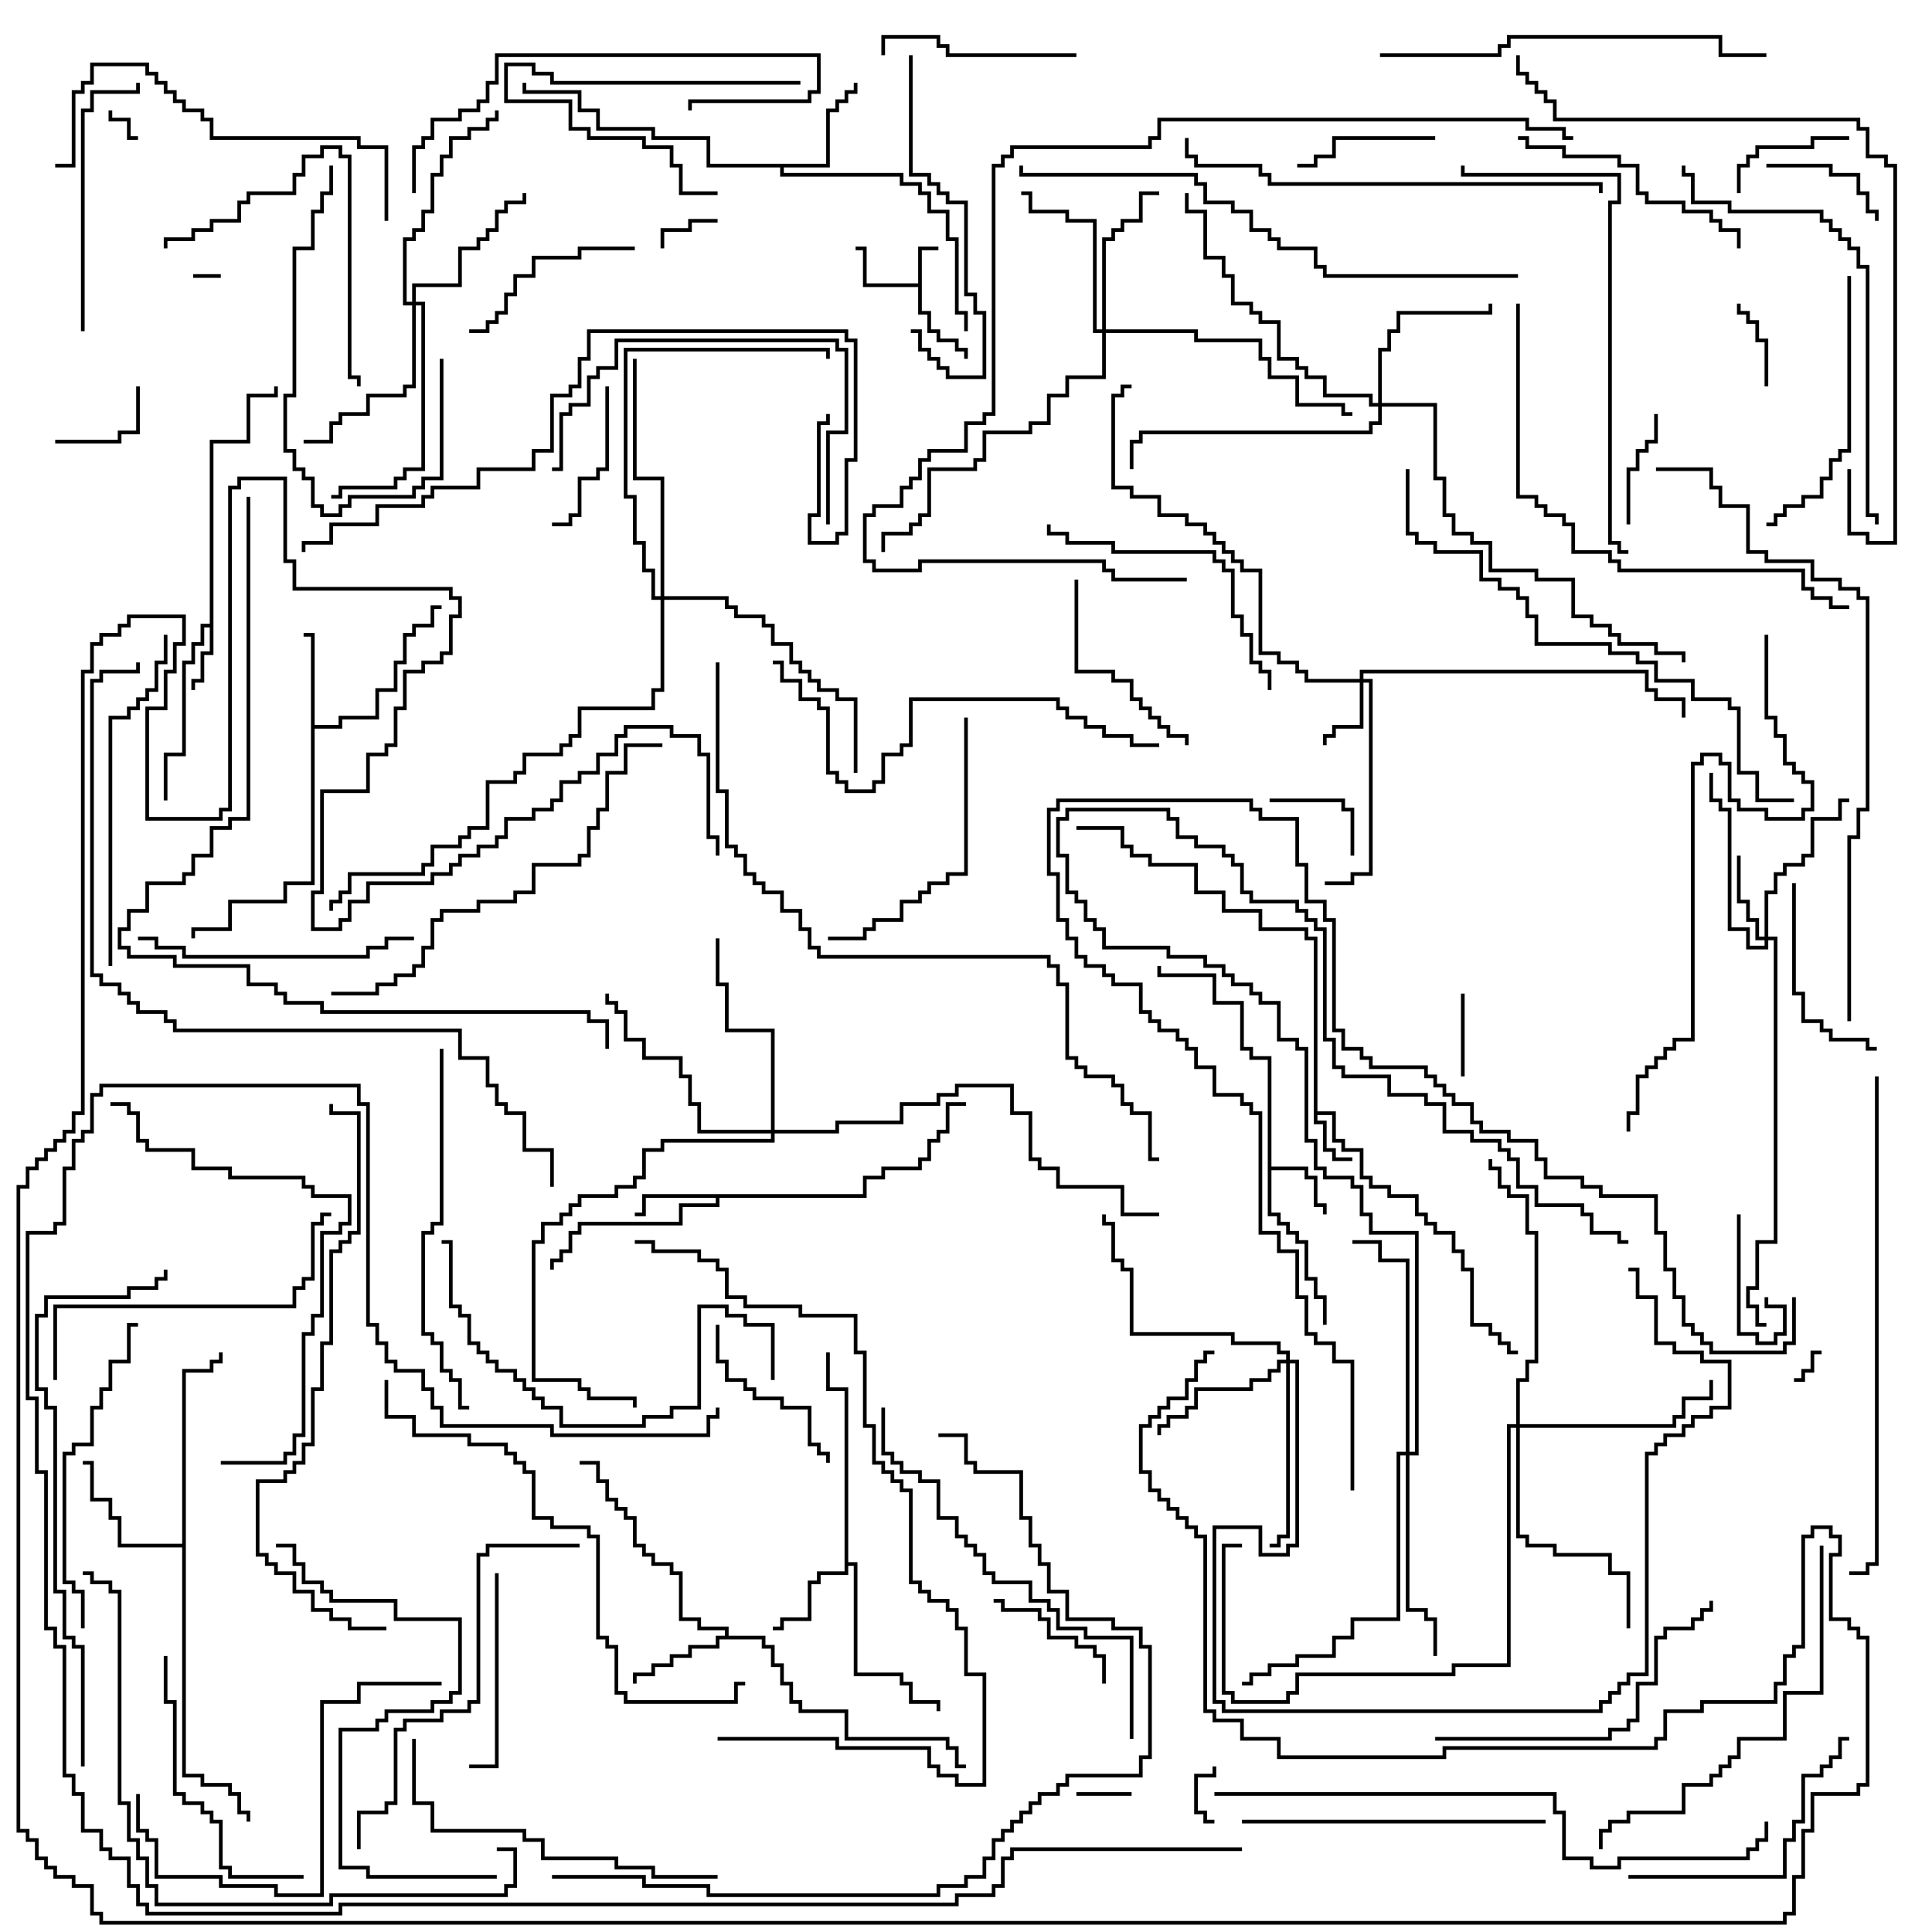 <svg version="1.1" width="105" height="105" xmlns="http://www.w3.org/2000/svg"><path d="M49.9,15.4L49.9,13.4L51,13.4L51,13.6L50.1,13.6L50.1,16.9L50.6,16.9L50.6,17.9L51.1,17.9L51.1,18.4L52.1,18.4L52.1,18.9L52.6,18.9L52.6,19.5L52.4,19.5L52.4,19.1L51.9,19.1L51.9,18.6L50.9,18.6L50.9,18.1L50.4,18.1L50.4,17.1L49.9,17.1L49.9,15.6L46.9,15.6L46.9,13.6L46.5,13.6L46.5,13.4L47.1,13.4L47.1,15.4z" stroke="none"/><path d="M71.4,51.1L70.9,51.1L70.9,50.6L68.4,50.6L68.4,49.6L66.4,49.6L66.4,48.6L64.9,48.6L64.9,47.1L62.4,47.1L62.4,46.6L61.4,46.6L61.4,46.1L60.9,46.1L60.9,45.1L58.5,45.1L58.5,44.9L61.1,44.9L61.1,45.9L61.6,45.9L61.6,46.4L62.6,46.4L62.6,46.9L65.1,46.9L65.1,48.4L66.6,48.4L66.6,49.4L68.6,49.4L68.6,50.4L71.1,50.4L71.1,50.9L71.6,50.9L71.6,60.4L72.6,60.4L72.6,61.9L73.1,61.9L73.1,62.4L74.1,62.4L74.1,63.9L74.6,63.9L74.6,64.4L75.6,64.4L75.6,64.9L77.1,64.9L77.1,65.9L77.6,65.9L77.6,66.4L78.1,66.4L78.1,66.9L79.1,66.9L79.1,67.9L79.6,67.9L79.6,68.9L80.1,68.9L80.1,71.9L81.1,71.9L81.1,72.4L81.6,72.4L81.6,72.9L82.1,72.9L82.1,73.4L82.5,73.4L82.5,73.6L81.9,73.6L81.9,73.1L81.4,73.1L81.4,72.6L80.9,72.6L80.9,72.1L79.9,72.1L79.9,69.1L79.4,69.1L79.4,68.1L78.9,68.1L78.9,67.1L77.9,67.1L77.9,66.6L77.4,66.6L77.4,66.1L76.9,66.1L76.9,65.1L75.4,65.1L75.4,64.6L74.4,64.6L74.4,64.1L73.9,64.1L73.9,62.6L72.9,62.6L72.9,62.1L72.4,62.1L72.4,60.6L71.6,60.6L71.6,60.9L72.1,60.9L72.1,62.4L72.6,62.4L72.6,62.9L73.5,62.9L73.5,63.1L72.4,63.1L72.4,62.6L71.9,62.6L71.9,61.1L71.4,61.1z" stroke="none"/><path d="M11.4,33.9L11.4,23.9L13.4,23.9L13.4,21.4L14.9,21.4L14.9,21L15.1,21L15.1,21.6L13.6,21.6L13.6,24.1L11.6,24.1L11.6,35.6L11.1,35.6L11.1,37.1L10.6,37.1L10.6,37.5L10.4,37.5L10.4,36.9L10.9,36.9L10.9,35.4L11.4,35.4L11.4,34.1L11.1,34.1L11.1,35.1L10.6,35.1L10.6,36.1L10.1,36.1L10.1,41.1L9.1,41.1L9.1,43.5L8.9,43.5L8.9,40.9L9.9,40.9L9.9,35.9L10.4,35.9L10.4,34.9L10.9,34.9L10.9,33.9z" stroke="none"/><path d="M68.9,57.6L67.9,57.6L67.9,57.1L67.4,57.1L67.4,54.6L65.9,54.6L65.9,53.1L62.9,53.1L62.9,52.5L63.1,52.5L63.1,52.9L66.1,52.9L66.1,54.4L67.6,54.4L67.6,56.9L68.1,56.9L68.1,57.4L69.1,57.4L69.1,63.4L71.1,63.4L71.1,63.9L71.6,63.9L71.6,65.4L72.1,65.4L72.1,66L71.9,66L71.9,65.6L71.4,65.6L71.4,64.1L70.9,64.1L70.9,63.6L69.1,63.6L69.1,65.9L69.6,65.9L69.6,66.4L70.1,66.4L70.1,66.9L70.6,66.9L70.6,67.4L71.1,67.4L71.1,69.4L71.6,69.4L71.6,70.4L72.1,70.4L72.1,72L71.9,72L71.9,70.6L71.4,70.6L71.4,69.6L70.9,69.6L70.9,67.6L70.4,67.6L70.4,67.1L69.9,67.1L69.9,66.6L69.4,66.6L69.4,66.1L68.9,66.1z" stroke="none"/><path d="M46.9,64.9L46.9,63.9L47.9,63.9L47.9,63.4L49.9,63.4L49.9,62.9L50.4,62.9L50.4,61.9L50.9,61.9L50.9,61.4L51.4,61.4L51.4,59.9L52.5,59.9L52.5,60.1L51.6,60.1L51.6,61.6L51.1,61.6L51.1,62.1L50.6,62.1L50.6,63.1L50.1,63.1L50.1,63.6L48.1,63.6L48.1,64.1L47.1,64.1L47.1,65.1L39.1,65.1L39.1,65.6L37.1,65.6L37.1,66.6L31.6,66.6L31.6,67.1L31.1,67.1L31.1,68.1L30.6,68.1L30.6,68.6L30.1,68.6L30.1,69L29.9,69L29.9,68.4L30.4,68.4L30.4,67.9L30.9,67.9L30.9,66.9L31.4,66.9L31.4,66.4L36.9,66.4L36.9,65.4L38.9,65.4L38.9,65.1L35.1,65.1L35.1,66.1L34.5,66.1L34.5,65.9L34.9,65.9L34.9,64.9z" stroke="none"/><path d="M16.9,34.6L16.5,34.6L16.5,34.4L17.1,34.4L17.1,39.4L18.4,39.4L18.4,38.9L20.4,38.9L20.4,37.4L21.4,37.4L21.4,35.9L21.9,35.9L21.9,34.4L22.4,34.4L22.4,33.9L23.4,33.9L23.4,32.9L24,32.9L24,33.1L23.6,33.1L23.6,34.1L22.6,34.1L22.6,34.6L22.1,34.6L22.1,36.1L21.6,36.1L21.6,37.6L20.6,37.6L20.6,39.1L18.6,39.1L18.6,39.6L17.1,39.6L17.1,48.1L15.6,48.1L15.6,49.1L12.6,49.1L12.6,50.6L10.6,50.6L10.6,51L10.4,51L10.4,50.4L12.4,50.4L12.4,48.9L15.4,48.9L15.4,47.9L16.9,47.9z" stroke="none"/><path d="M45.9,75.6L44.9,75.6L44.9,73.5L45.1,73.5L45.1,75.4L46.1,75.4L46.1,84.9L46.6,84.9L46.6,90.9L49.1,90.9L49.1,91.4L49.6,91.4L49.6,92.4L51.1,92.4L51.1,93L50.9,93L50.9,92.6L49.4,92.6L49.4,91.6L48.9,91.6L48.9,91.1L46.4,91.1L46.4,85.1L46.1,85.1L46.1,85.6L44.6,85.6L44.6,86.1L44.1,86.1L44.1,88.1L42.6,88.1L42.6,88.6L42,88.6L42,88.4L42.4,88.4L42.4,87.9L43.9,87.9L43.9,85.9L44.4,85.9L44.4,85.4L45.9,85.4z" stroke="none"/><path d="M39.4,88.9L39.4,88.6L37.9,88.6L37.9,88.1L36.9,88.1L36.9,85.6L36.4,85.6L36.4,85.1L35.4,85.1L35.4,84.6L34.9,84.6L34.9,84.1L34.4,84.1L34.4,82.6L33.9,82.6L33.9,82.1L33.4,82.1L33.4,81.6L32.9,81.6L32.9,80.6L32.4,80.6L32.4,79.6L31.5,79.6L31.5,79.4L32.6,79.4L32.6,80.4L33.1,80.4L33.1,81.4L33.6,81.4L33.6,81.9L34.1,81.9L34.1,82.4L34.6,82.4L34.6,83.9L35.1,83.9L35.1,84.4L35.6,84.4L35.6,84.9L36.6,84.9L36.6,85.4L37.1,85.4L37.1,87.9L38.1,87.9L38.1,88.4L39.6,88.4L39.6,88.9L41.6,88.9L41.6,89.4L42.1,89.4L42.1,90.4L42.6,90.4L42.6,91.4L43.1,91.4L43.1,92.4L43.6,92.4L43.6,92.9L46.1,92.9L46.1,94.4L51.6,94.4L51.6,94.9L52.1,94.9L52.1,95.9L52.5,95.9L52.5,96.1L51.9,96.1L51.9,95.1L51.4,95.1L51.4,94.6L45.9,94.6L45.9,93.1L43.4,93.1L43.4,92.6L42.9,92.6L42.9,91.6L42.4,91.6L42.4,90.6L41.9,90.6L41.9,89.6L41.4,89.6L41.4,89.1L39.1,89.1L39.1,89.6L37.6,89.6L37.6,90.1L36.6,90.1L36.6,90.6L35.6,90.6L35.6,91.1L34.6,91.1L34.6,91.5L34.4,91.5L34.4,90.9L35.4,90.9L35.4,90.4L36.4,90.4L36.4,89.9L37.4,89.9L37.4,89.4L38.9,89.4L38.9,88.9z" stroke="none"/><path d="M44.9,8.9L44.9,5.9L45.4,5.9L45.4,5.4L45.9,5.4L45.9,4.9L46.4,4.9L46.4,4.5L46.6,4.5L46.6,5.1L46.1,5.1L46.1,5.6L45.6,5.6L45.6,6.1L45.1,6.1L45.1,9.1L42.6,9.1L42.6,9.4L49.1,9.4L49.1,9.9L50.1,9.9L50.1,10.4L50.6,10.4L50.6,11.4L51.6,11.4L51.6,12.9L52.1,12.9L52.1,16.9L52.6,16.9L52.6,18L52.4,18L52.4,17.1L51.9,17.1L51.9,13.1L51.4,13.1L51.4,11.6L50.4,11.6L50.4,10.6L49.9,10.6L49.9,10.1L48.9,10.1L48.9,9.6L42.4,9.6L42.4,9.1L38.4,9.1L38.4,7.6L35.4,7.6L35.4,7.1L32.4,7.1L32.4,6.1L31.4,6.1L31.4,5.1L28.4,5.1L28.4,4.5L28.6,4.5L28.6,4.9L31.6,4.9L31.6,5.9L32.6,5.9L32.6,6.9L35.6,6.9L35.6,7.4L38.6,7.4L38.6,8.9z" stroke="none"/><path d="M9.9,83.9L9.9,74.4L11.4,74.4L11.4,73.9L11.9,73.9L11.9,73.5L12.1,73.5L12.1,74.1L11.6,74.1L11.6,74.6L10.1,74.6L10.1,96.4L11.1,96.4L11.1,96.9L12.6,96.9L12.6,97.4L13.1,97.4L13.1,98.4L13.6,98.4L13.6,99L13.4,99L13.4,98.6L12.9,98.6L12.9,97.6L12.4,97.6L12.4,97.1L10.9,97.1L10.9,96.6L9.9,96.6L9.9,84.1L6.4,84.1L6.4,82.6L5.9,82.6L5.9,81.6L4.9,81.6L4.9,79.6L4.5,79.6L4.5,79.4L5.1,79.4L5.1,81.4L6.1,81.4L6.1,82.4L6.6,82.4L6.6,83.9z" stroke="none"/><path d="M73.9,36.9L73.9,36.4L89.6,36.4L89.6,37.4L90.1,37.4L90.1,37.9L91.6,37.9L91.6,39L91.4,39L91.4,38.1L89.9,38.1L89.9,37.6L89.4,37.6L89.4,36.6L74.1,36.6L74.1,36.9L74.6,36.9L74.6,47.6L73.6,47.6L73.6,48.1L72,48.1L72,47.9L73.4,47.9L73.4,47.4L74.4,47.4L74.4,37.1L74.1,37.1L74.1,39.6L72.6,39.6L72.6,40.1L72.1,40.1L72.1,40.5L71.9,40.5L71.9,39.9L72.4,39.9L72.4,39.4L73.9,39.4L73.9,37.1L70.9,37.1L70.9,36.6L70.4,36.6L70.4,36.1L69.4,36.1L69.4,35.6L68.4,35.6L68.4,31.1L67.4,31.1L67.4,30.6L66.9,30.6L66.9,30.1L66.4,30.1L66.4,29.6L65.9,29.6L65.9,29.1L65.4,29.1L65.4,28.6L64.4,28.6L64.4,28.1L62.9,28.1L62.9,27.1L61.4,27.1L61.4,26.6L60.4,26.6L60.4,21.4L60.9,21.4L60.9,20.9L61.5,20.9L61.5,21.1L61.1,21.1L61.1,21.6L60.6,21.6L60.6,26.4L61.6,26.4L61.6,26.9L63.1,26.9L63.1,27.9L64.6,27.9L64.6,28.4L65.6,28.4L65.6,28.9L66.1,28.9L66.1,29.4L66.6,29.4L66.6,29.9L67.1,29.9L67.1,30.4L67.6,30.4L67.6,30.9L68.6,30.9L68.6,35.4L69.6,35.4L69.6,35.9L70.6,35.9L70.6,36.4L71.1,36.4L71.1,36.9z" stroke="none"/><path d="M95.9,50.9L95.9,48.4L96.4,48.4L96.4,47.4L96.9,47.4L96.9,46.9L97.9,46.9L97.9,46.4L98.4,46.4L98.4,44.4L99.9,44.4L99.9,43.4L100.5,43.4L100.5,43.6L100.1,43.6L100.1,44.6L98.6,44.6L98.6,46.6L98.1,46.6L98.1,47.1L97.1,47.1L97.1,47.6L96.6,47.6L96.6,48.6L96.1,48.6L96.1,50.9L96.6,50.9L96.6,67.6L95.6,67.6L95.6,70.1L95.1,70.1L95.1,70.9L95.6,70.9L95.6,71.9L96,71.9L96,72.1L95.4,72.1L95.4,71.1L94.9,71.1L94.9,69.9L95.4,69.9L95.4,67.4L96.4,67.4L96.4,51.1L96.1,51.1L96.1,51.6L94.9,51.6L94.9,50.6L93.9,50.6L93.9,44.1L93.4,44.1L93.4,43.6L92.9,43.6L92.9,42L93.1,42L93.1,43.4L93.6,43.4L93.6,43.9L94.1,43.9L94.1,50.4L95.1,50.4L95.1,51.4L95.9,51.4L95.9,51.1L95.4,51.1L95.4,50.1L94.9,50.1L94.9,49.1L94.4,49.1L94.4,46.5L94.6,46.5L94.6,48.9L95.1,48.9L95.1,49.9L95.6,49.9L95.6,50.9z" stroke="none"/><path d="M69.9,73.9L69.9,73.6L69.4,73.6L69.4,73.1L66.9,73.1L66.9,72.6L61.4,72.6L61.4,69.1L60.9,69.1L60.9,68.6L60.4,68.6L60.4,66.6L59.9,66.6L59.9,66L60.1,66L60.1,66.4L60.6,66.4L60.6,68.4L61.1,68.4L61.1,68.9L61.6,68.9L61.6,72.4L67.1,72.4L67.1,72.9L69.6,72.9L69.6,73.4L70.1,73.4L70.1,73.9L70.6,73.9L70.6,84.1L70.1,84.1L70.1,84.6L68.4,84.6L68.4,83.1L66.1,83.1L66.1,92.4L66.6,92.4L66.6,92.9L86.9,92.9L86.9,92.4L87.4,92.4L87.4,91.9L87.9,91.9L87.9,91.4L88.4,91.4L88.4,90.9L89.4,90.9L89.4,78.9L89.9,78.9L89.9,78.4L90.4,78.4L90.4,77.9L91.4,77.9L91.4,77.4L91.9,77.4L91.9,76.9L92.9,76.9L92.9,76.4L93.9,76.4L93.9,74.1L92.4,74.1L92.4,73.6L90.9,73.6L90.9,73.1L89.9,73.1L89.9,70.6L88.9,70.6L88.9,69.1L88.5,69.1L88.5,68.9L89.1,68.9L89.1,70.4L90.1,70.4L90.1,72.9L91.1,72.9L91.1,73.4L92.6,73.4L92.6,73.9L94.1,73.9L94.1,76.6L93.1,76.6L93.1,77.1L92.1,77.1L92.1,77.6L91.6,77.6L91.6,78.1L90.6,78.1L90.6,78.6L90.1,78.6L90.1,79.1L89.6,79.1L89.6,91.1L88.6,91.1L88.6,91.6L88.1,91.6L88.1,92.1L87.6,92.1L87.6,92.6L87.1,92.6L87.1,93.1L66.4,93.1L66.4,92.6L65.9,92.6L65.9,82.9L68.6,82.9L68.6,84.4L69.9,84.4L69.9,83.9L70.4,83.9L70.4,74.1L70.1,74.1L70.1,83.6L69.6,83.6L69.6,84.1L69,84.1L69,83.9L69.4,83.9L69.4,83.4L69.9,83.4L69.9,74.1L69.6,74.1L69.6,74.6L69.1,74.6L69.1,75.1L68.1,75.1L68.1,75.6L65.1,75.6L65.1,76.6L64.6,76.6L64.6,77.1L63.6,77.1L63.6,77.6L63.1,77.6L63.1,78L62.9,78L62.9,77.4L63.4,77.4L63.4,76.9L64.4,76.9L64.4,76.4L64.9,76.4L64.9,75.4L67.9,75.4L67.9,74.9L68.9,74.9L68.9,74.4L69.4,74.4L69.4,73.9z" stroke="none"/><path d="M59.9,17.9L59.9,12.9L60.4,12.9L60.4,12.4L60.9,12.4L60.9,11.9L61.9,11.9L61.9,10.4L63,10.4L63,10.6L62.1,10.6L62.1,12.1L61.1,12.1L61.1,12.6L60.6,12.6L60.6,13.1L60.1,13.1L60.1,17.9L65.1,17.9L65.1,18.4L68.6,18.4L68.6,19.4L69.1,19.4L69.1,20.4L70.6,20.4L70.6,21.9L73.1,21.9L73.1,22.4L73.5,22.4L73.5,22.6L72.9,22.6L72.9,22.1L70.4,22.1L70.4,20.6L68.9,20.6L68.9,19.6L68.4,19.6L68.4,18.6L64.9,18.6L64.9,18.1L60.1,18.1L60.1,20.6L58.1,20.6L58.1,21.6L57.1,21.6L57.1,23.1L56.1,23.1L56.1,23.6L53.6,23.6L53.6,25.1L53.1,25.1L53.1,25.6L50.6,25.6L50.6,28.1L50.1,28.1L50.1,28.6L49.6,28.6L49.6,29.1L48.1,29.1L48.1,30L47.9,30L47.9,28.9L49.4,28.9L49.4,28.4L49.9,28.4L49.9,27.9L50.4,27.9L50.4,25.4L52.9,25.4L52.9,24.9L53.4,24.9L53.4,23.4L55.9,23.4L55.9,22.9L56.9,22.9L56.9,21.4L57.9,21.4L57.9,20.4L59.9,20.4L59.9,18.1L59.4,18.1L59.4,12.1L57.9,12.1L57.9,11.6L55.9,11.6L55.9,10.6L55.5,10.6L55.5,10.4L56.1,10.4L56.1,11.4L58.1,11.4L58.1,11.9L59.6,11.9L59.6,17.9z" stroke="none"/><path d="M74.9,21.9L74.9,18.9L75.4,18.9L75.4,17.9L75.9,17.9L75.9,16.9L80.9,16.9L80.9,16.5L81.1,16.5L81.1,17.1L76.1,17.1L76.1,18.1L75.6,18.1L75.6,19.1L75.1,19.1L75.1,21.9L78.1,21.9L78.1,25.9L78.6,25.9L78.6,27.9L79.1,27.9L79.1,28.9L80.1,28.9L80.1,29.4L81.1,29.4L81.1,30.9L83.6,30.9L83.6,31.4L85.6,31.4L85.6,33.4L86.6,33.4L86.6,33.9L87.6,33.9L87.6,34.4L88.1,34.4L88.1,34.9L90.1,34.9L90.1,35.4L91.6,35.4L91.6,36L91.4,36L91.4,35.6L89.9,35.6L89.9,35.1L87.9,35.1L87.9,34.6L87.4,34.6L87.4,34.1L86.4,34.1L86.4,33.6L85.4,33.6L85.4,31.6L83.4,31.6L83.4,31.1L80.9,31.1L80.9,29.6L79.9,29.6L79.9,29.1L78.9,29.1L78.9,28.1L78.4,28.1L78.4,26.1L77.9,26.1L77.9,22.1L75.1,22.1L75.1,23.1L74.6,23.1L74.6,23.6L62.1,23.6L62.1,24.1L61.6,24.1L61.6,25.5L61.4,25.5L61.4,23.9L61.9,23.9L61.9,23.4L74.4,23.4L74.4,22.9L74.9,22.9L74.9,22.1L74.4,22.1L74.4,21.6L71.9,21.6L71.9,20.6L70.9,20.6L70.9,20.1L70.4,20.1L70.4,19.6L69.4,19.6L69.4,17.6L68.4,17.6L68.4,17.1L67.9,17.1L67.9,16.6L66.9,16.6L66.9,15.1L66.4,15.1L66.4,14.1L65.4,14.1L65.4,11.6L64.4,11.6L64.4,10.5L64.6,10.5L64.6,11.4L65.6,11.4L65.6,13.9L66.6,13.9L66.6,14.9L67.1,14.9L67.1,16.4L68.1,16.4L68.1,16.9L68.6,16.9L68.6,17.4L69.6,17.4L69.6,19.4L70.6,19.4L70.6,19.9L71.1,19.9L71.1,20.4L72.1,20.4L72.1,21.4L74.6,21.4L74.6,21.9z" stroke="none"/><path d="M22.4,16.4L22.4,15.4L24.9,15.4L24.9,13.4L25.9,13.4L25.9,12.9L26.4,12.9L26.4,12.4L26.9,12.4L26.9,11.4L27.4,11.4L27.4,10.9L28.4,10.9L28.4,10.5L28.6,10.5L28.6,11.1L27.6,11.1L27.6,11.6L27.1,11.6L27.1,12.6L26.6,12.6L26.6,13.1L26.1,13.1L26.1,13.6L25.1,13.6L25.1,15.6L22.6,15.6L22.6,16.4L23.1,16.4L23.1,25.6L22.1,25.6L22.1,26.1L21.6,26.1L21.6,26.6L18.6,26.6L18.6,27.1L18,27.1L18,26.9L18.4,26.9L18.4,26.4L21.4,26.4L21.4,25.9L21.9,25.9L21.9,25.4L22.9,25.4L22.9,16.6L22.6,16.6L22.6,21.1L22.1,21.1L22.1,21.6L20.1,21.6L20.1,22.6L18.6,22.6L18.6,23.1L18.1,23.1L18.1,24.1L16.5,24.1L16.5,23.9L17.9,23.9L17.9,22.9L18.4,22.9L18.4,22.4L19.9,22.4L19.9,21.4L21.9,21.4L21.9,20.9L22.4,20.9L22.4,16.6L21.9,16.6L21.9,12.9L22.4,12.9L22.4,12.4L22.9,12.4L22.9,11.4L23.4,11.4L23.4,9.4L23.9,9.4L23.9,8.4L24.4,8.4L24.4,7.4L25.4,7.4L25.4,6.9L26.4,6.9L26.4,6.4L26.9,6.4L26.9,6L27.1,6L27.1,6.6L26.6,6.6L26.6,7.1L25.6,7.1L25.6,7.6L24.6,7.6L24.6,8.6L24.1,8.6L24.1,9.6L23.6,9.6L23.6,11.6L23.1,11.6L23.1,12.6L22.6,12.6L22.6,13.1L22.1,13.1L22.1,16.4z" stroke="none"/><path d="M82.4,77.4L82.4,74.9L82.9,74.9L82.9,73.9L83.4,73.9L83.4,67.1L82.9,67.1L82.9,65.1L81.9,65.1L81.9,64.6L81.4,64.6L81.4,63.6L80.9,63.6L80.9,63L81.1,63L81.1,63.4L81.6,63.4L81.6,64.4L82.1,64.4L82.1,64.9L83.1,64.9L83.1,66.9L83.6,66.9L83.6,74.1L83.1,74.1L83.1,75.1L82.6,75.1L82.6,77.4L90.9,77.4L90.9,76.9L91.4,76.9L91.4,75.9L92.9,75.9L92.9,75L93.1,75L93.1,76.1L91.6,76.1L91.6,77.1L91.1,77.1L91.1,77.6L82.6,77.6L82.6,83.4L83.1,83.4L83.1,83.9L84.6,83.9L84.6,84.4L87.6,84.4L87.6,85.4L88.6,85.4L88.6,88.5L88.4,88.5L88.4,85.6L87.4,85.6L87.4,84.6L84.4,84.6L84.4,84.1L82.9,84.1L82.9,83.6L82.4,83.6L82.4,77.6L82.1,77.6L82.1,90.6L79.1,90.6L79.1,91.1L70.6,91.1L70.6,92.1L70.1,92.1L70.1,92.6L66.9,92.6L66.9,92.1L66.4,92.1L66.4,83.9L67.5,83.9L67.5,84.1L66.6,84.1L66.6,91.9L67.1,91.9L67.1,92.4L69.9,92.4L69.9,91.9L70.4,91.9L70.4,90.9L78.9,90.9L78.9,90.4L81.9,90.4L81.9,77.4z" stroke="none"/><path d="M41.9,61.4L41.9,56.1L39.4,56.1L39.4,53.6L38.9,53.6L38.9,51L39.1,51L39.1,53.4L39.6,53.4L39.6,55.9L42.1,55.9L42.1,61.4L45.4,61.4L45.4,60.9L48.9,60.9L48.9,59.9L50.9,59.9L50.9,59.4L51.9,59.4L51.9,58.9L55.1,58.9L55.1,60.4L56.1,60.4L56.1,62.9L56.6,62.9L56.6,63.4L57.6,63.4L57.6,64.4L61.1,64.4L61.1,65.9L63,65.9L63,66.1L60.9,66.1L60.9,64.6L57.4,64.6L57.4,63.6L56.4,63.6L56.4,63.1L55.9,63.1L55.9,60.6L54.9,60.6L54.9,59.1L52.1,59.1L52.1,59.6L51.1,59.6L51.1,60.1L49.1,60.1L49.1,61.1L45.6,61.1L45.6,61.6L42.1,61.6L42.1,62.1L36.1,62.1L36.1,62.6L35.1,62.6L35.1,64.1L34.6,64.1L34.6,64.6L33.6,64.6L33.6,65.1L31.6,65.1L31.6,65.6L31.1,65.6L31.1,66.1L30.6,66.1L30.6,66.6L29.6,66.6L29.6,67.6L29.1,67.6L29.1,74.9L31.6,74.9L31.6,75.4L32.1,75.4L32.1,75.9L34.6,75.9L34.6,76.5L34.4,76.5L34.4,76.1L31.9,76.1L31.9,75.6L31.4,75.6L31.4,75.1L28.9,75.1L28.9,67.4L29.4,67.4L29.4,66.4L30.4,66.4L30.4,65.9L30.9,65.9L30.9,65.4L31.4,65.4L31.4,64.9L33.4,64.9L33.4,64.4L34.4,64.4L34.4,63.9L34.9,63.9L34.9,62.4L35.9,62.4L35.9,61.9L41.9,61.9L41.9,61.6L37.9,61.6L37.9,60.1L37.4,60.1L37.4,58.6L36.9,58.6L36.9,57.6L34.9,57.6L34.9,56.6L33.9,56.6L33.9,55.1L33.4,55.1L33.4,54.6L32.9,54.6L32.9,54L33.1,54L33.1,54.4L33.6,54.4L33.6,54.9L34.1,54.9L34.1,56.4L35.1,56.4L35.1,57.4L37.1,57.4L37.1,58.4L37.6,58.4L37.6,59.9L38.1,59.9L38.1,61.4z" stroke="none"/><path d="M76.4,78.9L76.4,68.6L74.9,68.6L74.9,67.6L73.5,67.6L73.5,67.4L75.1,67.4L75.1,68.4L76.6,68.4L76.6,78.9L76.9,78.9L76.9,67.1L74.4,67.1L74.4,66.1L73.9,66.1L73.9,64.6L73.4,64.6L73.4,64.1L71.9,64.1L71.9,63.6L71.4,63.6L71.4,62.1L70.9,62.1L70.9,57.1L70.4,57.1L70.4,56.6L69.4,56.6L69.4,54.6L68.4,54.6L68.4,54.1L67.9,54.1L67.9,53.6L66.9,53.6L66.9,53.1L66.4,53.1L66.4,52.6L65.4,52.6L65.4,52.1L63.4,52.1L63.4,51.6L59.9,51.6L59.9,50.6L59.4,50.6L59.4,50.1L58.9,50.1L58.9,49.1L58.4,49.1L58.4,48.6L57.9,48.6L57.9,46.6L57.4,46.6L57.4,44.4L57.9,44.4L57.9,43.9L63.6,43.9L63.6,44.4L64.1,44.4L64.1,45.4L65.1,45.4L65.1,45.9L66.6,45.9L66.6,46.4L67.1,46.4L67.1,46.9L67.6,46.9L67.6,48.4L68.1,48.4L68.1,48.9L70.6,48.9L70.6,49.4L71.1,49.4L71.1,49.9L71.6,49.9L71.6,50.4L72.1,50.4L72.1,56.4L72.6,56.4L72.6,57.9L73.1,57.9L73.1,58.4L75.6,58.4L75.6,59.4L77.6,59.4L77.6,59.9L78.6,59.9L78.6,61.4L80.1,61.4L80.1,61.9L81.6,61.9L81.6,62.4L82.1,62.4L82.1,62.9L82.6,62.9L82.6,64.4L83.6,64.4L83.6,65.4L86.1,65.4L86.1,65.9L86.6,65.9L86.6,66.9L88.1,66.9L88.1,67.4L88.5,67.4L88.5,67.6L87.9,67.6L87.9,67.1L86.4,67.1L86.4,66.1L85.9,66.1L85.9,65.6L83.4,65.6L83.4,64.6L82.4,64.6L82.4,63.1L81.9,63.1L81.9,62.6L81.4,62.6L81.4,62.1L79.9,62.1L79.9,61.6L78.4,61.6L78.4,60.1L77.4,60.1L77.4,59.6L75.4,59.6L75.4,58.6L72.9,58.6L72.9,58.1L72.4,58.1L72.4,56.6L71.9,56.6L71.9,50.6L71.4,50.6L71.4,50.1L70.9,50.1L70.9,49.6L70.4,49.6L70.4,49.1L67.9,49.1L67.9,48.6L67.4,48.6L67.4,47.1L66.9,47.1L66.9,46.6L66.4,46.6L66.4,46.1L64.9,46.1L64.9,45.6L63.9,45.6L63.9,44.6L63.4,44.6L63.4,44.1L58.1,44.1L58.1,44.6L57.6,44.6L57.6,46.4L58.1,46.4L58.1,48.4L58.6,48.4L58.6,48.9L59.1,48.9L59.1,49.9L59.6,49.9L59.6,50.4L60.1,50.4L60.1,51.4L63.6,51.4L63.6,51.9L65.6,51.9L65.6,52.4L66.6,52.4L66.6,52.9L67.1,52.9L67.1,53.4L68.1,53.4L68.1,53.9L68.6,53.9L68.6,54.4L69.6,54.4L69.6,56.4L70.6,56.4L70.6,56.9L71.1,56.9L71.1,61.9L71.6,61.9L71.6,63.4L72.1,63.4L72.1,63.9L73.6,63.9L73.6,64.4L74.1,64.4L74.1,65.9L74.6,65.9L74.6,66.9L77.1,66.9L77.1,79.1L76.6,79.1L76.6,87.4L77.6,87.4L77.6,87.9L78.1,87.9L78.1,90L77.9,90L77.9,88.1L77.4,88.1L77.4,87.6L76.4,87.6L76.4,79.1L76.1,79.1L76.1,88.1L73.6,88.1L73.6,89.1L72.6,89.1L72.6,90.1L70.6,90.1L70.6,90.6L69.1,90.6L69.1,91.1L68.1,91.1L68.1,91.6L67.5,91.6L67.5,91.4L67.9,91.4L67.9,90.9L68.9,90.9L68.9,90.4L70.4,90.4L70.4,89.9L72.4,89.9L72.4,88.9L73.4,88.9L73.4,87.9L75.9,87.9L75.9,78.9z" stroke="none"/><path d="M35.9,32.4L35.9,26.1L34.4,26.1L34.4,19.5L34.6,19.5L34.6,25.9L36.1,25.9L36.1,32.4L39.6,32.4L39.6,32.9L40.1,32.9L40.1,33.4L41.6,33.4L41.6,33.9L42.1,33.9L42.1,34.9L43.1,34.9L43.1,35.9L43.6,35.9L43.6,36.4L44.1,36.4L44.1,36.9L44.6,36.9L44.6,37.4L45.6,37.4L45.6,37.9L46.6,37.9L46.6,42L46.4,42L46.4,38.1L45.4,38.1L45.4,37.6L44.4,37.6L44.4,37.1L43.9,37.1L43.9,36.6L43.4,36.6L43.4,36.1L42.9,36.1L42.9,35.1L41.9,35.1L41.9,34.1L41.4,34.1L41.4,33.6L39.9,33.6L39.9,33.1L39.4,33.1L39.4,32.6L36.1,32.6L36.1,37.6L35.6,37.6L35.6,38.6L31.6,38.6L31.6,40.1L31.1,40.1L31.1,40.6L30.6,40.6L30.6,41.1L28.6,41.1L28.6,42.1L28.1,42.1L28.1,42.6L26.6,42.6L26.6,45.1L25.6,45.1L25.6,45.6L25.1,45.6L25.1,46.1L23.6,46.1L23.6,47.1L23.1,47.1L23.1,47.6L19.1,47.6L19.1,48.6L18.6,48.6L18.6,49.1L18.1,49.1L18.1,49.5L17.9,49.5L17.9,48.9L18.4,48.9L18.4,48.4L18.9,48.4L18.9,47.4L22.9,47.4L22.9,46.9L23.4,46.9L23.4,45.9L24.9,45.9L24.9,45.4L25.4,45.4L25.4,44.9L26.4,44.9L26.4,42.4L27.9,42.4L27.9,41.9L28.4,41.9L28.4,40.9L30.4,40.9L30.4,40.4L30.9,40.4L30.9,39.9L31.4,39.9L31.4,38.4L35.4,38.4L35.4,37.4L35.9,37.4L35.9,32.6L35.4,32.6L35.4,31.1L34.9,31.1L34.9,29.6L34.4,29.6L34.4,27.1L33.9,27.1L33.9,18.9L45.1,18.9L45.1,19.5L44.9,19.5L44.9,19.1L34.1,19.1L34.1,26.9L34.6,26.9L34.6,29.4L35.1,29.4L35.1,30.9L35.6,30.9L35.6,32.4z" stroke="none"/><path d="M12,14.9L12,15.1L10.5,15.1L10.5,14.9z" stroke="none"/><path d="M99,73.4L99,73.6L98.6,73.6L98.6,74.6L98.1,74.6L98.1,75.1L97.5,75.1L97.5,74.9L97.9,74.9L97.9,74.4L98.4,74.4L98.4,73.4z" stroke="none"/><path d="M7.5,7.4L7.5,7.6L6.9,7.6L6.9,6.6L5.9,6.6L5.9,6L6.1,6L6.1,6.4L7.1,6.4L7.1,7.4z" stroke="none"/><path d="M58.5,97.6L58.5,97.4L61.5,97.4L61.5,97.6z" stroke="none"/><path d="M66,98.9L66,99.1L65.4,99.1L65.4,98.6L64.9,98.6L64.9,96.4L65.9,96.4L65.9,96L66.1,96L66.1,96.6L65.1,96.6L65.1,98.4L65.6,98.4L65.6,98.9z" stroke="none"/><path d="M39,11.9L39,12.1L37.6,12.1L37.6,12.6L36.1,12.6L36.1,13.5L35.9,13.5L35.9,12.4L37.4,12.4L37.4,11.9z" stroke="none"/><path d="M79.4,54L79.6,54L79.6,58.5L79.4,58.5z" stroke="none"/><path d="M94.4,66L94.6,66L94.6,72.4L95.6,72.4L95.6,72.9L96.4,72.9L96.4,72.4L96.9,72.4L96.9,71.1L95.9,71.1L95.9,70.5L96.1,70.5L96.1,70.9L97.1,70.9L97.1,72.6L96.6,72.6L96.6,73.1L95.4,73.1L95.4,72.6L94.4,72.6z" stroke="none"/><path d="M94.4,16.5L94.6,16.5L94.6,16.9L95.1,16.9L95.1,17.4L95.6,17.4L95.6,18.4L96.1,18.4L96.1,21L95.9,21L95.9,18.6L95.4,18.6L95.4,17.6L94.9,17.6L94.9,17.1L94.4,17.1z" stroke="none"/><path d="M69,43.6L69,43.4L73.1,43.4L73.1,43.9L73.6,43.9L73.6,46.5L73.4,46.5L73.4,44.1L72.9,44.1L72.9,43.6z" stroke="none"/><path d="M3,24.1L3,23.9L6.4,23.9L6.4,23.4L7.4,23.4L7.4,21L7.6,21L7.6,23.6L6.6,23.6L6.6,24.1z" stroke="none"/><path d="M89.9,22.5L90.1,22.5L90.1,24.1L89.6,24.1L89.6,24.6L89.1,24.6L89.1,25.6L88.6,25.6L88.6,28.5L88.4,28.5L88.4,25.4L88.9,25.4L88.9,24.4L89.4,24.4L89.4,23.9L89.9,23.9z" stroke="none"/><path d="M100.5,7.4L100.5,7.6L98.6,7.6L98.6,8.1L95.6,8.1L95.6,8.6L95.1,8.6L95.1,9.1L94.6,9.1L94.6,10.5L94.4,10.5L94.4,8.9L94.9,8.9L94.9,8.4L95.4,8.4L95.4,7.9L98.4,7.9L98.4,7.4z" stroke="none"/><path d="M96,9.1L96,8.9L99.6,8.9L99.6,9.4L101.1,9.4L101.1,10.4L101.6,10.4L101.6,11.4L102.1,11.4L102.1,12L101.9,12L101.9,11.6L101.4,11.6L101.4,10.6L100.9,10.6L100.9,9.6L99.4,9.6L99.4,9.1z" stroke="none"/><path d="M43.5,4.4L43.5,4.6L29.9,4.6L29.9,4.1L28.9,4.1L28.9,3.6L27.6,3.6L27.6,5.4L31.1,5.4L31.1,6.9L32.1,6.9L32.1,7.4L35.1,7.4L35.1,7.9L36.6,7.9L36.6,8.9L37.1,8.9L37.1,10.4L39,10.4L39,10.6L36.9,10.6L36.9,9.1L36.4,9.1L36.4,8.1L34.9,8.1L34.9,7.6L31.9,7.6L31.9,7.1L30.9,7.1L30.9,5.6L27.4,5.6L27.4,3.4L29.1,3.4L29.1,3.9L30.1,3.9L30.1,4.4z" stroke="none"/><path d="M60.1,91.5L59.9,91.5L59.9,90.1L59.4,90.1L59.4,89.6L58.4,89.6L58.4,89.1L56.9,89.1L56.9,88.1L56.4,88.1L56.4,87.6L54.4,87.6L54.4,87.1L54,87.1L54,86.9L54.6,86.9L54.6,87.4L56.6,87.4L56.6,87.9L57.1,87.9L57.1,88.9L58.6,88.9L58.6,89.4L59.6,89.4L59.6,89.9L60.1,89.9z" stroke="none"/><path d="M78,7.4L78,7.6L72.6,7.6L72.6,8.6L71.6,8.6L71.6,9.1L70.5,9.1L70.5,8.9L71.4,8.9L71.4,8.4L72.4,8.4L72.4,7.4z" stroke="none"/><path d="M32.9,21L33.1,21L33.1,25.6L32.6,25.6L32.6,26.1L31.6,26.1L31.6,28.1L31.1,28.1L31.1,28.6L30,28.6L30,28.4L30.9,28.4L30.9,27.9L31.4,27.9L31.4,25.9L32.4,25.9L32.4,25.4L32.9,25.4z" stroke="none"/><path d="M38.9,72L39.1,72L39.1,73.9L39.6,73.9L39.6,74.9L40.6,74.9L40.6,75.4L41.1,75.4L41.1,75.9L42.6,75.9L42.6,76.4L44.1,76.4L44.1,78.4L44.6,78.4L44.6,78.9L45.1,78.9L45.1,79.5L44.9,79.5L44.9,79.1L44.4,79.1L44.4,78.6L43.9,78.6L43.9,76.6L42.4,76.6L42.4,76.1L40.9,76.1L40.9,75.6L40.4,75.6L40.4,75.1L39.4,75.1L39.4,74.1L38.9,74.1z" stroke="none"/><path d="M97.4,48L97.6,48L97.6,53.9L98.1,53.9L98.1,55.4L99.1,55.4L99.1,55.9L99.6,55.9L99.6,56.4L101.6,56.4L101.6,56.9L102,56.9L102,57.1L101.4,57.1L101.4,56.6L99.4,56.6L99.4,56.1L98.9,56.1L98.9,55.6L97.9,55.6L97.9,54.1L97.4,54.1z" stroke="none"/><path d="M34.5,13.4L34.5,13.6L31.6,13.6L31.6,14.1L29.1,14.1L29.1,15.1L28.1,15.1L28.1,16.1L27.6,16.1L27.6,17.1L27.1,17.1L27.1,17.6L26.6,17.6L26.6,18.1L25.5,18.1L25.5,17.9L26.4,17.9L26.4,17.4L26.9,17.4L26.9,16.9L27.4,16.9L27.4,15.9L27.9,15.9L27.9,14.9L28.9,14.9L28.9,13.9L31.4,13.9L31.4,13.4z" stroke="none"/><path d="M58.5,2.9L58.5,3.1L51.4,3.1L51.4,2.6L50.9,2.6L50.9,2.1L48.1,2.1L48.1,3L47.9,3L47.9,1.9L51.1,1.9L51.1,2.4L51.6,2.4L51.6,2.9z" stroke="none"/><path d="M26.9,85.5L27.1,85.5L27.1,96.1L25.5,96.1L25.5,95.9L26.9,95.9z" stroke="none"/><path d="M58.4,31.5L58.6,31.5L58.6,36.4L60.6,36.4L60.6,36.9L61.6,36.9L61.6,37.9L62.1,37.9L62.1,38.4L62.6,38.4L62.6,38.9L63.1,38.9L63.1,39.4L63.6,39.4L63.6,39.9L64.6,39.9L64.6,40.5L64.4,40.5L64.4,40.1L63.4,40.1L63.4,39.6L62.9,39.6L62.9,39.1L62.4,39.1L62.4,38.6L61.9,38.6L61.9,38.1L61.4,38.1L61.4,37.1L60.4,37.1L60.4,36.6L58.4,36.6z" stroke="none"/><path d="M23.9,19.5L24.1,19.5L24.1,26.1L23.1,26.1L23.1,26.6L22.6,26.6L22.6,27.1L19.1,27.1L19.1,27.6L18.6,27.6L18.6,28.1L17.4,28.1L17.4,27.6L16.9,27.6L16.9,26.1L16.4,26.1L16.4,25.6L15.9,25.6L15.9,24.6L15.4,24.6L15.4,21.4L15.9,21.4L15.9,13.4L16.9,13.4L16.9,11.4L17.4,11.4L17.4,10.4L17.9,10.4L17.9,9L18.1,9L18.1,10.6L17.6,10.6L17.6,11.6L17.1,11.6L17.1,13.6L16.1,13.6L16.1,21.6L15.6,21.6L15.6,24.4L16.1,24.4L16.1,25.4L16.6,25.4L16.6,25.9L17.1,25.9L17.1,27.4L17.6,27.4L17.6,27.9L18.4,27.9L18.4,27.4L18.9,27.4L18.9,26.9L22.4,26.9L22.4,26.4L22.9,26.4L22.9,25.9L23.9,25.9z" stroke="none"/><path d="M9.1,13.5L8.9,13.5L8.9,12.9L10.4,12.9L10.4,12.4L11.4,12.4L11.4,11.9L12.9,11.9L12.9,10.9L13.4,10.9L13.4,10.4L15.9,10.4L15.9,9.4L16.4,9.4L16.4,8.4L17.4,8.4L17.4,7.9L18.6,7.9L18.6,8.4L19.1,8.4L19.1,20.4L19.6,20.4L19.6,21L19.4,21L19.4,20.6L18.9,20.6L18.9,8.6L18.4,8.6L18.4,8.1L17.6,8.1L17.6,8.6L16.6,8.6L16.6,9.6L16.1,9.6L16.1,10.6L13.6,10.6L13.6,11.1L13.1,11.1L13.1,12.1L11.6,12.1L11.6,12.6L10.6,12.6L10.6,13.1L9.1,13.1z" stroke="none"/><path d="M82.5,7.6L82.5,7.4L83.1,7.4L83.1,7.9L85.1,7.9L85.1,8.4L88.1,8.4L88.1,8.9L89.1,8.9L89.1,10.4L89.6,10.4L89.6,10.9L91.6,10.9L91.6,11.4L93.1,11.4L93.1,11.9L93.6,11.9L93.6,12.4L94.6,12.4L94.6,13.5L94.4,13.5L94.4,12.6L93.4,12.6L93.4,12.1L92.9,12.1L92.9,11.6L91.4,11.6L91.4,11.1L89.4,11.1L89.4,10.6L88.9,10.6L88.9,9.1L87.9,9.1L87.9,8.6L84.9,8.6L84.9,8.1L82.9,8.1L82.9,7.6z" stroke="none"/><path d="M4.6,18L4.4,18L4.4,5.9L4.9,5.9L4.9,4.9L7.4,4.9L7.4,4.5L7.6,4.5L7.6,5.1L5.1,5.1L5.1,6.1L4.6,6.1z" stroke="none"/><path d="M88.5,102.1L88.5,101.9L96.9,101.9L96.9,99.9L97.4,99.9L97.4,98.9L97.9,98.9L97.9,96.4L98.9,96.4L98.9,95.9L99.4,95.9L99.4,95.4L99.9,95.4L99.9,94.4L100.5,94.4L100.5,94.6L100.1,94.6L100.1,95.6L99.6,95.6L99.6,96.1L99.1,96.1L99.1,96.6L98.1,96.6L98.1,99.1L97.6,99.1L97.6,100.1L97.1,100.1L97.1,102.1z" stroke="none"/><path d="M16.5,101.9L16.5,102.1L12.4,102.1L12.4,101.6L11.9,101.6L11.9,99.1L11.4,99.1L11.4,98.6L10.9,98.6L10.9,98.1L9.9,98.1L9.9,97.6L9.4,97.6L9.4,92.6L8.9,92.6L8.9,90L9.1,90L9.1,92.4L9.6,92.4L9.6,97.4L10.1,97.4L10.1,97.9L11.1,97.9L11.1,98.4L11.6,98.4L11.6,98.9L12.1,98.9L12.1,101.4L12.6,101.4L12.6,101.9z" stroke="none"/><path d="M52.4,39L52.6,39L52.6,47.6L51.6,47.6L51.6,48.1L50.6,48.1L50.6,48.6L50.1,48.6L50.1,49.1L49.1,49.1L49.1,50.1L47.6,50.1L47.6,50.6L47.1,50.6L47.1,51.1L45,51.1L45,50.9L46.9,50.9L46.9,50.4L47.4,50.4L47.4,49.9L48.9,49.9L48.9,48.9L49.9,48.9L49.9,48.4L50.4,48.4L50.4,47.9L51.4,47.9L51.4,47.4L52.4,47.4z" stroke="none"/><path d="M100.4,15L100.6,15L100.6,24.6L100.1,24.6L100.1,25.1L99.6,25.1L99.6,26.1L99.1,26.1L99.1,27.1L98.1,27.1L98.1,27.6L97.1,27.6L97.1,28.1L96.6,28.1L96.6,28.6L96,28.6L96,28.4L96.4,28.4L96.4,27.9L96.9,27.9L96.9,27.4L97.9,27.4L97.9,26.9L98.9,26.9L98.9,25.9L99.4,25.9L99.4,24.9L99.9,24.9L99.9,24.4L100.4,24.4z" stroke="none"/><path d="M7.5,51.1L7.5,50.9L8.6,50.9L8.6,51.4L10.1,51.4L10.1,51.9L19.9,51.9L19.9,51.4L20.9,51.4L20.9,50.9L22.5,50.9L22.5,51.1L21.1,51.1L21.1,51.6L20.1,51.6L20.1,52.1L9.9,52.1L9.9,51.6L8.4,51.6L8.4,51.1z" stroke="none"/><path d="M69.1,37.5L68.9,37.5L68.9,36.6L68.4,36.6L68.4,36.1L67.9,36.1L67.9,34.6L67.4,34.6L67.4,33.6L66.9,33.6L66.9,31.1L66.4,31.1L66.4,30.6L65.9,30.6L65.9,30.1L60.4,30.1L60.4,29.6L57.9,29.6L57.9,29.1L56.9,29.1L56.9,28.5L57.1,28.5L57.1,28.9L58.1,28.9L58.1,29.4L60.6,29.4L60.6,29.9L66.1,29.9L66.1,30.4L66.6,30.4L66.6,30.9L67.1,30.9L67.1,33.4L67.6,33.4L67.6,34.4L68.1,34.4L68.1,35.9L68.6,35.9L68.6,36.4L69.1,36.4z" stroke="none"/><path d="M49.4,3L49.6,3L49.6,9.4L50.6,9.4L50.6,9.9L51.1,9.9L51.1,10.4L51.6,10.4L51.6,10.9L52.6,10.9L52.6,15.9L53.1,15.9L53.1,16.9L53.6,16.9L53.6,20.6L51.4,20.6L51.4,20.1L50.9,20.1L50.9,19.6L50.4,19.6L50.4,19.1L49.9,19.1L49.9,18.1L49.5,18.1L49.5,17.9L50.1,17.9L50.1,18.9L50.6,18.9L50.6,19.4L51.1,19.4L51.1,19.9L51.6,19.9L51.6,20.4L53.4,20.4L53.4,17.1L52.9,17.1L52.9,16.1L52.4,16.1L52.4,11.1L51.4,11.1L51.4,10.6L50.9,10.6L50.9,10.1L50.4,10.1L50.4,9.6L49.4,9.6z" stroke="none"/><path d="M45.1,28.5L44.9,28.5L44.9,23.4L45.9,23.4L45.9,19.1L45.4,19.1L45.4,18.6L33.6,18.6L33.6,20.1L32.6,20.1L32.6,20.6L32.1,20.6L32.1,22.1L31.1,22.1L31.1,22.6L30.6,22.6L30.6,25.6L30,25.6L30,25.4L30.4,25.4L30.4,22.4L30.9,22.4L30.9,21.9L31.9,21.9L31.9,20.4L32.4,20.4L32.4,19.9L33.4,19.9L33.4,18.4L45.6,18.4L45.6,18.9L46.1,18.9L46.1,23.6L45.1,23.6z" stroke="none"/><path d="M22.6,10.5L22.4,10.5L22.4,7.9L22.9,7.9L22.9,7.4L23.4,7.4L23.4,6.4L24.9,6.4L24.9,5.9L25.9,5.9L25.9,5.4L26.4,5.4L26.4,4.4L26.9,4.4L26.9,2.9L44.6,2.9L44.6,5.1L44.1,5.1L44.1,5.6L37.6,5.6L37.6,6L37.4,6L37.4,5.4L43.9,5.4L43.9,4.9L44.4,4.9L44.4,3.1L27.1,3.1L27.1,4.6L26.6,4.6L26.6,5.6L26.1,5.6L26.1,6.1L25.1,6.1L25.1,6.6L23.6,6.6L23.6,7.6L23.1,7.6L23.1,8.1L22.6,8.1z" stroke="none"/><path d="M84,98.9L84,99.1L67.5,99.1L67.5,98.9z" stroke="none"/><path d="M4.6,88.5L4.4,88.5L4.4,86.6L3.9,86.6L3.9,86.1L3.4,86.1L3.4,78.9L3.9,78.9L3.9,78.4L4.9,78.4L4.9,76.4L5.4,76.4L5.4,75.4L5.9,75.4L5.9,73.9L6.9,73.9L6.9,71.9L7.5,71.9L7.5,72.1L7.1,72.1L7.1,74.1L6.1,74.1L6.1,75.6L5.6,75.6L5.6,76.6L5.1,76.6L5.1,78.6L4.1,78.6L4.1,79.1L3.6,79.1L3.6,85.9L4.1,85.9L4.1,86.4L4.6,86.4z" stroke="none"/><path d="M78,94.6L78,94.4L87.4,94.4L87.4,93.9L88.4,93.9L88.4,93.4L88.9,93.4L88.9,91.4L89.9,91.4L89.9,88.9L90.4,88.9L90.4,88.4L91.9,88.4L91.9,87.9L92.4,87.9L92.4,87.4L92.9,87.4L92.9,87L93.1,87L93.1,87.6L92.6,87.6L92.6,88.1L92.1,88.1L92.1,88.6L90.6,88.6L90.6,89.1L90.1,89.1L90.1,91.6L89.1,91.6L89.1,93.6L88.6,93.6L88.6,94.1L87.6,94.1L87.6,94.6z" stroke="none"/><path d="M3.1,75L2.9,75L2.9,70.9L15.9,70.9L15.9,69.9L16.4,69.9L16.4,69.4L16.9,69.4L16.9,66.4L17.4,66.4L17.4,65.9L18,65.9L18,66.1L17.6,66.1L17.6,66.6L17.1,66.6L17.1,69.6L16.6,69.6L16.6,70.1L16.1,70.1L16.1,71.1L3.1,71.1z" stroke="none"/><path d="M7.4,97.5L7.6,97.5L7.6,99.4L8.1,99.4L8.1,99.9L8.6,99.9L8.6,101.9L12.1,101.9L12.1,102.4L15.1,102.4L15.1,102.9L17.4,102.9L17.4,92.4L19.4,92.4L19.4,91.4L24,91.4L24,91.6L19.6,91.6L19.6,92.6L17.6,92.6L17.6,103.1L14.9,103.1L14.9,102.6L11.9,102.6L11.9,102.1L8.4,102.1L8.4,100.1L7.9,100.1L7.9,99.6L7.4,99.6z" stroke="none"/><path d="M39,101.9L39,102.1L35.4,102.1L35.4,101.6L33.4,101.6L33.4,101.1L29.4,101.1L29.4,100.1L28.4,100.1L28.4,99.6L23.4,99.6L23.4,98.1L22.4,98.1L22.4,94.5L22.6,94.5L22.6,97.9L23.6,97.9L23.6,99.4L28.6,99.4L28.6,99.9L29.6,99.9L29.6,100.9L33.6,100.9L33.6,101.4L35.6,101.4L35.6,101.9z" stroke="none"/><path d="M6.1,52.5L5.9,52.5L5.9,38.9L6.9,38.9L6.9,38.4L7.4,38.4L7.4,37.9L7.9,37.9L7.9,37.4L8.4,37.4L8.4,35.9L8.9,35.9L8.9,34.5L9.1,34.5L9.1,36.1L8.6,36.1L8.6,37.6L8.1,37.6L8.1,38.1L7.6,38.1L7.6,38.6L7.1,38.6L7.1,39.1L6.1,39.1z" stroke="none"/><path d="M21.1,12L20.9,12L20.9,8.1L19.4,8.1L19.4,7.6L11.4,7.6L11.4,6.6L10.9,6.6L10.9,6.1L9.9,6.1L9.9,5.6L9.4,5.6L9.4,5.1L8.9,5.1L8.9,4.6L8.4,4.6L8.4,4.1L7.9,4.1L7.9,3.6L5.1,3.6L5.1,4.6L4.6,4.6L4.6,5.1L4.1,5.1L4.1,9.1L3,9.1L3,8.9L3.9,8.9L3.9,4.9L4.4,4.9L4.4,4.4L4.9,4.4L4.9,3.4L8.1,3.4L8.1,3.9L8.6,3.9L8.6,4.4L9.1,4.4L9.1,4.9L9.6,4.9L9.6,5.4L10.1,5.4L10.1,5.9L11.1,5.9L11.1,6.4L11.6,6.4L11.6,7.4L19.6,7.4L19.6,7.9L21.1,7.9z" stroke="none"/><path d="M42.1,75L41.9,75L41.9,72.1L40.4,72.1L40.4,71.6L39.4,71.6L39.4,71.1L38.1,71.1L38.1,76.6L36.6,76.6L36.6,77.1L35.1,77.1L35.1,77.6L30.4,77.6L30.4,76.6L29.4,76.6L29.4,76.1L28.9,76.1L28.9,75.6L28.4,75.6L28.4,75.1L27.9,75.1L27.9,74.6L26.9,74.6L26.9,74.1L26.4,74.1L26.4,73.6L25.9,73.6L25.9,73.1L25.4,73.1L25.4,71.6L24.9,71.6L24.9,71.1L24.4,71.1L24.4,67.6L24,67.6L24,67.4L24.6,67.4L24.6,70.9L25.1,70.9L25.1,71.4L25.6,71.4L25.6,72.9L26.1,72.9L26.1,73.4L26.6,73.4L26.6,73.9L27.1,73.9L27.1,74.4L28.1,74.4L28.1,74.9L28.6,74.9L28.6,75.4L29.1,75.4L29.1,75.9L29.6,75.9L29.6,76.4L30.6,76.4L30.6,77.4L34.9,77.4L34.9,76.9L36.4,76.9L36.4,76.4L37.9,76.4L37.9,70.9L39.6,70.9L39.6,71.4L40.6,71.4L40.6,71.9L42.1,71.9z" stroke="none"/><path d="M23.9,57L24.1,57L24.1,66.6L23.6,66.6L23.6,67.1L23.1,67.1L23.1,72.4L23.6,72.4L23.6,72.9L24.1,72.9L24.1,74.4L24.6,74.4L24.6,74.9L25.1,74.9L25.1,76.4L25.5,76.4L25.5,76.6L24.9,76.6L24.9,75.1L24.4,75.1L24.4,74.6L23.9,74.6L23.9,73.1L23.4,73.1L23.4,72.6L22.9,72.6L22.9,66.9L23.4,66.9L23.4,66.4L23.9,66.4z" stroke="none"/><path d="M31.5,83.9L31.5,84.1L26.6,84.1L26.6,84.6L26.1,84.6L26.1,92.6L25.6,92.6L25.6,93.1L24.1,93.1L24.1,93.6L22.1,93.6L22.1,94.1L21.6,94.1L21.6,98.1L21.1,98.1L21.1,98.6L19.6,98.6L19.6,100.5L19.4,100.5L19.4,98.4L20.9,98.4L20.9,97.9L21.4,97.9L21.4,93.9L21.9,93.9L21.9,93.4L23.9,93.4L23.9,92.9L25.4,92.9L25.4,92.4L25.9,92.4L25.9,84.4L26.4,84.4L26.4,83.9z" stroke="none"/><path d="M98.9,84L99.1,84L99.1,92.1L97.1,92.1L97.1,94.6L94.6,94.6L94.6,95.6L94.1,95.6L94.1,96.1L93.6,96.1L93.6,96.6L93.1,96.6L93.1,97.1L91.6,97.1L91.6,98.6L88.6,98.6L88.6,99.1L87.6,99.1L87.6,99.6L87.1,99.6L87.1,100.5L86.9,100.5L86.9,99.4L87.4,99.4L87.4,98.9L88.4,98.9L88.4,98.4L91.4,98.4L91.4,96.9L92.9,96.9L92.9,96.4L93.4,96.4L93.4,95.9L93.9,95.9L93.9,95.4L94.4,95.4L94.4,94.4L96.9,94.4L96.9,91.9L98.9,91.9z" stroke="none"/><path d="M12,79.6L12,79.4L15.4,79.4L15.4,78.9L15.9,78.9L15.9,77.9L16.4,77.9L16.4,72.4L16.9,72.4L16.9,71.4L17.4,71.4L17.4,66.9L18.4,66.9L18.4,66.4L18.9,66.4L18.9,65.1L16.9,65.1L16.9,64.6L16.4,64.6L16.4,64.1L12.4,64.1L12.4,63.6L10.4,63.6L10.4,62.6L7.9,62.6L7.9,62.1L7.4,62.1L7.4,60.6L6.9,60.6L6.9,60.1L6,60.1L6,59.9L7.1,59.9L7.1,60.4L7.6,60.4L7.6,61.9L8.1,61.9L8.1,62.4L10.6,62.4L10.6,63.4L12.6,63.4L12.6,63.9L16.6,63.9L16.6,64.4L17.1,64.4L17.1,64.9L19.1,64.9L19.1,66.6L18.6,66.6L18.6,67.1L17.6,67.1L17.6,71.6L17.1,71.6L17.1,72.6L16.6,72.6L16.6,78.1L16.1,78.1L16.1,79.1L15.6,79.1L15.6,79.6z" stroke="none"/><path d="M75,3.1L75,2.9L81.4,2.9L81.4,2.4L81.9,2.4L81.9,1.9L93.6,1.9L93.6,2.9L96,2.9L96,3.1L93.4,3.1L93.4,2.1L82.1,2.1L82.1,2.6L81.6,2.6L81.6,3.1z" stroke="none"/><path d="M42,36.1L42,35.9L42.6,35.9L42.6,36.9L43.6,36.9L43.6,37.9L44.6,37.9L44.6,38.4L45.1,38.4L45.1,41.9L45.6,41.9L45.6,42.4L46.1,42.4L46.1,42.9L47.4,42.9L47.4,42.4L47.9,42.4L47.9,40.9L48.9,40.9L48.9,40.4L49.4,40.4L49.4,37.9L57.6,37.9L57.6,38.4L58.1,38.4L58.1,38.9L59.1,38.9L59.1,39.4L60.1,39.4L60.1,39.9L61.6,39.9L61.6,40.4L63,40.4L63,40.6L61.4,40.6L61.4,40.1L59.9,40.1L59.9,39.6L58.9,39.6L58.9,39.1L57.9,39.1L57.9,38.6L57.4,38.6L57.4,38.1L49.6,38.1L49.6,40.6L49.1,40.6L49.1,41.1L48.1,41.1L48.1,42.6L47.6,42.6L47.6,43.1L45.9,43.1L45.9,42.6L45.4,42.6L45.4,42.1L44.9,42.1L44.9,38.6L44.4,38.6L44.4,38.1L43.4,38.1L43.4,37.1L42.4,37.1L42.4,36.1z" stroke="none"/><path d="M27,101.9L27,102.1L19.9,102.1L19.9,101.6L18.4,101.6L18.4,93.9L20.4,93.9L20.4,93.4L20.9,93.4L20.9,92.9L23.4,92.9L23.4,92.4L24.4,92.4L24.4,91.9L24.9,91.9L24.9,88.1L21.4,88.1L21.4,87.1L17.9,87.1L17.9,86.6L17.4,86.6L17.4,86.1L16.4,86.1L16.4,85.1L15.9,85.1L15.9,84.1L15,84.1L15,83.9L16.1,83.9L16.1,84.9L16.6,84.9L16.6,85.9L17.6,85.9L17.6,86.4L18.1,86.4L18.1,86.9L21.6,86.9L21.6,87.9L25.1,87.9L25.1,92.1L24.6,92.1L24.6,92.6L23.6,92.6L23.6,93.1L21.1,93.1L21.1,93.6L20.6,93.6L20.6,94.1L18.6,94.1L18.6,101.4L20.1,101.4L20.1,101.9z" stroke="none"/><path d="M91.4,9L91.6,9L91.6,9.4L92.1,9.4L92.1,10.9L94.1,10.9L94.1,11.4L99.1,11.4L99.1,11.9L99.6,11.9L99.6,12.4L100.1,12.4L100.1,12.9L100.6,12.9L100.6,13.4L101.1,13.4L101.1,14.4L101.6,14.4L101.6,27.9L102.1,27.9L102.1,28.5L101.9,28.5L101.9,28.1L101.4,28.1L101.4,14.6L100.9,14.6L100.9,13.6L100.4,13.6L100.4,13.1L99.9,13.1L99.9,12.6L99.4,12.6L99.4,12.1L98.9,12.1L98.9,11.6L93.9,11.6L93.9,11.1L91.9,11.1L91.9,9.6L91.4,9.6z" stroke="none"/><path d="M18,54.1L18,53.9L20.4,53.9L20.4,53.4L21.4,53.4L21.4,52.9L22.4,52.9L22.4,52.4L22.9,52.4L22.9,51.4L23.4,51.4L23.4,49.9L23.9,49.9L23.9,49.4L25.9,49.4L25.9,48.9L27.9,48.9L27.9,48.4L28.9,48.4L28.9,46.9L31.4,46.9L31.4,46.4L31.9,46.4L31.9,44.9L32.4,44.9L32.4,43.9L32.9,43.9L32.9,41.9L33.9,41.9L33.9,40.4L36,40.4L36,40.6L34.1,40.6L34.1,42.1L33.1,42.1L33.1,44.1L32.6,44.1L32.6,45.1L32.1,45.1L32.1,46.6L31.6,46.6L31.6,47.1L29.1,47.1L29.1,48.6L28.1,48.6L28.1,49.1L26.1,49.1L26.1,49.6L24.1,49.6L24.1,50.1L23.6,50.1L23.6,51.6L23.1,51.6L23.1,52.6L22.6,52.6L22.6,53.1L21.6,53.1L21.6,53.6L20.6,53.6L20.6,54.1z" stroke="none"/><path d="M61.6,94.5L61.4,94.5L61.4,89.1L58.9,89.1L58.9,88.6L57.4,88.6L57.4,87.6L56.9,87.6L56.9,87.1L55.9,87.1L55.9,86.1L53.9,86.1L53.9,85.6L53.4,85.6L53.4,84.6L52.9,84.6L52.9,84.1L52.4,84.1L52.4,83.6L51.9,83.6L51.9,82.6L50.9,82.6L50.9,80.6L49.9,80.6L49.9,80.1L48.9,80.1L48.9,79.6L48.4,79.6L48.4,79.1L47.9,79.1L47.9,76.5L48.1,76.5L48.1,78.9L48.6,78.9L48.6,79.4L49.1,79.4L49.1,79.9L50.1,79.9L50.1,80.4L51.1,80.4L51.1,82.4L52.1,82.4L52.1,83.4L52.6,83.4L52.6,83.9L53.1,83.9L53.1,84.4L53.6,84.4L53.6,85.4L54.1,85.4L54.1,85.9L56.1,85.9L56.1,86.9L57.1,86.9L57.1,87.4L57.6,87.4L57.6,88.4L59.1,88.4L59.1,88.9L61.6,88.9z" stroke="none"/><path d="M64.4,7.5L64.6,7.5L64.6,8.4L65.1,8.4L65.1,8.9L68.6,8.9L68.6,9.4L69.1,9.4L69.1,9.9L87.1,9.9L87.1,10.5L86.9,10.5L86.9,10.1L68.9,10.1L68.9,9.6L68.4,9.6L68.4,9.1L64.9,9.1L64.9,8.6L64.4,8.6z" stroke="none"/><path d="M88.5,29.9L88.5,30.1L87.9,30.1L87.9,29.6L87.4,29.6L87.4,10.9L87.9,10.9L87.9,9.6L79.4,9.6L79.4,9L79.6,9L79.6,9.4L88.1,9.4L88.1,11.1L87.6,11.1L87.6,29.4L88.1,29.4L88.1,29.9z" stroke="none"/><path d="M82.4,16.5L82.6,16.5L82.6,26.9L83.6,26.9L83.6,27.4L84.1,27.4L84.1,27.9L85.1,27.9L85.1,28.4L85.6,28.4L85.6,29.9L87.6,29.9L87.6,30.4L88.1,30.4L88.1,30.9L98.1,30.9L98.1,31.9L98.6,31.9L98.6,32.4L99.6,32.4L99.6,32.9L100.5,32.9L100.5,33.1L99.4,33.1L99.4,32.6L98.4,32.6L98.4,32.1L97.9,32.1L97.9,31.1L87.9,31.1L87.9,30.6L87.4,30.6L87.4,30.1L85.4,30.1L85.4,28.6L84.9,28.6L84.9,28.1L83.9,28.1L83.9,27.6L83.4,27.6L83.4,27.1L82.4,27.1z" stroke="none"/><path d="M20.9,75L21.1,75L21.1,76.9L22.6,76.9L22.6,77.9L25.6,77.9L25.6,78.4L27.6,78.4L27.6,78.9L28.1,78.9L28.1,79.4L28.6,79.4L28.6,79.9L29.1,79.9L29.1,82.4L30.1,82.4L30.1,82.9L32.1,82.9L32.1,83.4L32.6,83.4L32.6,88.9L33.1,88.9L33.1,89.4L33.6,89.4L33.6,91.9L34.1,91.9L34.1,92.4L39.9,92.4L39.9,91.4L40.5,91.4L40.5,91.6L40.1,91.6L40.1,92.6L33.9,92.6L33.9,92.1L33.4,92.1L33.4,89.6L32.9,89.6L32.9,89.1L32.4,89.1L32.4,83.6L31.9,83.6L31.9,83.1L29.9,83.1L29.9,82.6L28.9,82.6L28.9,80.1L28.4,80.1L28.4,79.6L27.9,79.6L27.9,79.1L27.4,79.1L27.4,78.6L25.4,78.6L25.4,78.1L22.4,78.1L22.4,77.1L20.9,77.1z" stroke="none"/><path d="M73.6,81L73.4,81L73.4,74.1L72.4,74.1L72.4,73.1L71.4,73.1L71.4,72.6L70.9,72.6L70.9,70.6L70.4,70.6L70.4,68.1L69.4,68.1L69.4,67.1L68.4,67.1L68.4,60.6L67.9,60.6L67.9,60.1L67.4,60.1L67.4,59.6L65.9,59.6L65.9,58.1L64.9,58.1L64.9,57.1L64.4,57.1L64.4,56.6L63.9,56.6L63.9,56.1L62.9,56.1L62.9,55.6L62.4,55.6L62.4,55.1L61.9,55.1L61.9,53.6L60.4,53.6L60.4,53.1L59.9,53.1L59.9,52.6L58.9,52.6L58.9,52.1L58.4,52.1L58.4,51.1L57.9,51.1L57.9,50.1L57.4,50.1L57.4,47.6L56.9,47.6L56.9,43.9L57.4,43.9L57.4,43.4L68.1,43.4L68.1,43.9L68.6,43.9L68.6,44.4L70.6,44.4L70.6,46.9L71.1,46.9L71.1,48.9L72.1,48.9L72.1,49.9L72.6,49.9L72.6,55.9L73.1,55.9L73.1,56.9L74.1,56.9L74.1,57.4L74.6,57.4L74.6,57.9L77.6,57.9L77.6,58.4L78.1,58.4L78.1,58.9L78.6,58.9L78.6,59.4L79.1,59.4L79.1,59.9L80.1,59.9L80.1,60.9L80.6,60.9L80.6,61.4L82.1,61.4L82.1,61.9L83.6,61.9L83.6,62.9L84.1,62.9L84.1,63.9L86.1,63.9L86.1,64.4L87.1,64.4L87.1,64.9L90.1,64.9L90.1,66.9L90.6,66.9L90.6,68.9L91.1,68.9L91.1,70.4L91.6,70.4L91.6,71.9L92.1,71.9L92.1,72.4L92.6,72.4L92.6,72.9L93.1,72.9L93.1,73.4L96.9,73.4L96.9,72.9L97.4,72.9L97.4,70.5L97.6,70.5L97.6,73.1L97.1,73.1L97.1,73.6L92.9,73.6L92.9,73.1L92.4,73.1L92.4,72.6L91.9,72.6L91.9,72.1L91.4,72.1L91.4,70.6L90.9,70.6L90.9,69.1L90.4,69.1L90.4,67.1L89.9,67.1L89.9,65.1L86.9,65.1L86.9,64.6L85.9,64.6L85.9,64.1L83.9,64.1L83.9,63.1L83.4,63.1L83.4,62.1L81.9,62.1L81.9,61.6L80.4,61.6L80.4,61.1L79.9,61.1L79.9,60.1L78.9,60.1L78.9,59.6L78.4,59.6L78.4,59.1L77.9,59.1L77.9,58.6L77.4,58.6L77.4,58.1L74.4,58.1L74.4,57.6L73.9,57.6L73.9,57.1L72.9,57.1L72.9,56.1L72.4,56.1L72.4,50.1L71.9,50.1L71.9,49.1L70.9,49.1L70.9,47.1L70.4,47.1L70.4,44.6L68.4,44.6L68.4,44.1L67.9,44.1L67.9,43.6L57.6,43.6L57.6,44.1L57.1,44.1L57.1,47.4L57.6,47.4L57.6,49.9L58.1,49.9L58.1,50.9L58.6,50.9L58.6,51.9L59.1,51.9L59.1,52.4L60.1,52.4L60.1,52.9L60.6,52.9L60.6,53.4L62.1,53.4L62.1,54.9L62.6,54.9L62.6,55.4L63.1,55.4L63.1,55.9L64.1,55.9L64.1,56.4L64.6,56.4L64.6,56.9L65.1,56.9L65.1,57.9L66.1,57.9L66.1,59.4L67.6,59.4L67.6,59.9L68.1,59.9L68.1,60.4L68.6,60.4L68.6,66.9L69.6,66.9L69.6,67.9L70.6,67.9L70.6,70.4L71.1,70.4L71.1,72.4L71.6,72.4L71.6,72.9L72.6,72.9L72.6,73.9L73.6,73.9z" stroke="none"/><path d="M27,100.6L27,100.4L28.1,100.4L28.1,102.6L27.6,102.6L27.6,103.1L18.1,103.1L18.1,103.6L8.4,103.6L8.4,102.6L7.9,102.6L7.9,101.1L7.4,101.1L7.4,100.1L6.9,100.1L6.9,98.1L6.4,98.1L6.4,86.6L5.9,86.6L5.9,86.1L4.9,86.1L4.9,85.6L4.5,85.6L4.5,85.4L5.1,85.4L5.1,85.9L6.1,85.9L6.1,86.4L6.6,86.4L6.6,97.9L7.1,97.9L7.1,99.9L7.6,99.9L7.6,100.9L8.1,100.9L8.1,102.4L8.6,102.4L8.6,103.4L17.9,103.4L17.9,102.9L27.4,102.9L27.4,102.4L27.9,102.4L27.9,100.6z" stroke="none"/><path d="M101.9,58.5L102.1,58.5L102.1,85.1L101.6,85.1L101.6,85.6L100.5,85.6L100.5,85.4L101.4,85.4L101.4,84.9L101.9,84.9z" stroke="none"/><path d="M4.6,96L4.4,96L4.4,89.6L3.9,89.6L3.9,89.1L3.4,89.1L3.4,86.6L2.9,86.6L2.9,76.6L2.4,76.6L2.4,75.6L1.9,75.6L1.9,71.4L2.4,71.4L2.4,70.4L6.9,70.4L6.9,69.9L8.4,69.9L8.4,69.4L8.9,69.4L8.9,69L9.1,69L9.1,69.6L8.6,69.6L8.6,70.1L7.1,70.1L7.1,70.6L2.6,70.6L2.6,71.6L2.1,71.6L2.1,75.4L2.6,75.4L2.6,76.4L3.1,76.4L3.1,86.4L3.6,86.4L3.6,88.9L4.1,88.9L4.1,89.4L4.6,89.4z" stroke="none"/><path d="M39,94.6L39,94.4L45.6,94.4L45.6,94.9L50.6,94.9L50.6,95.9L51.1,95.9L51.1,96.4L52.1,96.4L52.1,96.9L53.4,96.9L53.4,91.1L52.4,91.1L52.4,88.6L51.9,88.6L51.9,87.6L51.4,87.6L51.4,87.1L50.4,87.1L50.4,86.6L49.9,86.6L49.9,86.1L49.4,86.1L49.4,81.1L48.9,81.1L48.9,80.6L48.4,80.6L48.4,80.1L47.9,80.1L47.9,79.6L47.4,79.6L47.4,77.6L46.9,77.6L46.9,73.6L46.4,73.6L46.4,71.6L43.4,71.6L43.4,71.1L40.4,71.1L40.4,70.6L39.4,70.6L39.4,69.1L38.9,69.1L38.9,68.6L37.9,68.6L37.9,68.1L35.4,68.1L35.4,67.6L34.5,67.6L34.5,67.4L35.6,67.4L35.6,67.9L38.1,67.9L38.1,68.4L39.1,68.4L39.1,68.9L39.6,68.9L39.6,70.4L40.6,70.4L40.6,70.9L43.6,70.9L43.6,71.4L46.6,71.4L46.6,73.4L47.1,73.4L47.1,77.4L47.6,77.4L47.6,79.4L48.1,79.4L48.1,79.9L48.6,79.9L48.6,80.4L49.1,80.4L49.1,80.9L49.6,80.9L49.6,85.9L50.1,85.9L50.1,86.4L50.6,86.4L50.6,86.9L51.6,86.9L51.6,87.4L52.1,87.4L52.1,88.4L52.6,88.4L52.6,90.9L53.6,90.9L53.6,97.1L51.9,97.1L51.9,96.6L50.9,96.6L50.9,96.1L50.4,96.1L50.4,95.1L45.4,95.1L45.4,94.6z" stroke="none"/><path d="M76.4,25.5L76.6,25.5L76.6,28.9L77.1,28.9L77.1,29.4L78.1,29.4L78.1,29.9L80.6,29.9L80.6,31.4L81.6,31.4L81.6,31.9L82.6,31.9L82.6,32.4L83.1,32.4L83.1,33.4L83.6,33.4L83.6,34.9L87.6,34.9L87.6,35.4L89.1,35.4L89.1,35.9L90.1,35.9L90.1,36.9L92.1,36.9L92.1,37.9L94.1,37.9L94.1,38.4L94.6,38.4L94.6,41.9L95.6,41.9L95.6,43.4L97.5,43.4L97.5,43.6L95.4,43.6L95.4,42.1L94.4,42.1L94.4,38.6L93.9,38.6L93.9,38.1L91.9,38.1L91.9,37.1L89.9,37.1L89.9,36.1L88.9,36.1L88.9,35.6L87.4,35.6L87.4,35.1L83.4,35.1L83.4,33.6L82.9,33.6L82.9,32.6L82.4,32.6L82.4,32.1L81.4,32.1L81.4,31.6L80.4,31.6L80.4,30.1L77.9,30.1L77.9,29.6L76.9,29.6L76.9,29.1L76.4,29.1z" stroke="none"/><path d="M82.5,14.9L82.5,15.1L71.9,15.1L71.9,14.6L71.4,14.6L71.4,13.6L69.4,13.6L69.4,13.1L68.9,13.1L68.9,12.6L67.9,12.6L67.9,11.6L66.9,11.6L66.9,11.1L65.4,11.1L65.4,10.1L64.9,10.1L64.9,9.6L55.4,9.6L55.4,9L55.6,9L55.6,9.4L65.1,9.4L65.1,9.9L65.6,9.9L65.6,10.9L67.1,10.9L67.1,11.4L68.1,11.4L68.1,12.4L69.1,12.4L69.1,12.9L69.6,12.9L69.6,13.4L71.6,13.4L71.6,14.4L72.1,14.4L72.1,14.9z" stroke="none"/><path d="M95.9,34.5L96.1,34.5L96.1,38.9L96.6,38.9L96.6,39.9L97.1,39.9L97.1,41.4L97.6,41.4L97.6,41.9L98.1,41.9L98.1,42.4L98.6,42.4L98.6,44.1L98.1,44.1L98.1,44.6L95.9,44.6L95.9,44.1L94.4,44.1L94.4,43.6L93.9,43.6L93.9,41.6L93.4,41.6L93.4,41.1L92.6,41.1L92.6,41.6L92.1,41.6L92.1,56.6L91.1,56.6L91.1,57.1L90.6,57.1L90.6,57.6L90.1,57.6L90.1,58.1L89.6,58.1L89.6,58.6L89.1,58.6L89.1,60.6L88.6,60.6L88.6,61.5L88.4,61.5L88.4,60.4L88.9,60.4L88.9,58.4L89.4,58.4L89.4,57.9L89.9,57.9L89.9,57.4L90.4,57.4L90.4,56.9L90.9,56.9L90.9,56.4L91.9,56.4L91.9,41.4L92.4,41.4L92.4,40.9L93.6,40.9L93.6,41.4L94.1,41.4L94.1,43.4L94.6,43.4L94.6,43.9L96.1,43.9L96.1,44.4L97.9,44.4L97.9,43.9L98.4,43.9L98.4,42.6L97.9,42.6L97.9,42.1L97.4,42.1L97.4,41.6L96.9,41.6L96.9,40.1L96.4,40.1L96.4,39.1L95.9,39.1z" stroke="none"/><path d="M21,88.4L21,88.6L18.9,88.6L18.9,88.1L17.9,88.1L17.9,87.6L16.9,87.6L16.9,86.6L15.9,86.6L15.9,85.6L14.9,85.6L14.9,85.1L14.4,85.1L14.4,84.6L13.9,84.6L13.9,80.4L15.4,80.4L15.4,79.9L15.9,79.9L15.9,79.4L16.4,79.4L16.4,78.4L16.9,78.4L16.9,75.4L17.4,75.4L17.4,72.9L17.9,72.9L17.9,67.9L18.4,67.9L18.4,67.4L18.9,67.4L18.9,66.9L19.4,66.9L19.4,60.6L17.9,60.6L17.9,60L18.1,60L18.1,60.4L19.6,60.4L19.6,67.1L19.1,67.1L19.1,67.6L18.6,67.6L18.6,68.1L18.1,68.1L18.1,73.1L17.6,73.1L17.6,75.6L17.1,75.6L17.1,78.6L16.6,78.6L16.6,79.6L16.1,79.6L16.1,80.1L15.6,80.1L15.6,80.6L14.1,80.6L14.1,84.4L14.6,84.4L14.6,84.9L15.1,84.9L15.1,85.4L16.1,85.4L16.1,86.4L17.1,86.4L17.1,87.4L18.1,87.4L18.1,87.9L19.1,87.9L19.1,88.4z" stroke="none"/><path d="M100.4,25.5L100.6,25.5L100.6,28.9L101.6,28.9L101.6,29.4L102.9,29.4L102.9,9.1L102.4,9.1L102.4,8.6L101.4,8.6L101.4,7.1L100.9,7.1L100.9,6.6L84.4,6.6L84.4,5.6L83.9,5.6L83.9,5.1L83.4,5.1L83.4,4.6L82.9,4.6L82.9,4.1L82.4,4.1L82.4,3L82.6,3L82.6,3.9L83.1,3.9L83.1,4.4L83.6,4.4L83.6,4.9L84.1,4.9L84.1,5.4L84.6,5.4L84.6,6.4L101.1,6.4L101.1,6.9L101.6,6.9L101.6,8.4L102.6,8.4L102.6,8.9L103.1,8.9L103.1,29.6L101.4,29.6L101.4,29.1L100.4,29.1z" stroke="none"/><path d="M44.9,22.5L45.1,22.5L45.1,23.1L44.6,23.1L44.6,28.1L44.1,28.1L44.1,29.4L45.4,29.4L45.4,28.9L45.9,28.9L45.9,24.9L46.4,24.9L46.4,18.6L45.9,18.6L45.9,18.1L32.1,18.1L32.1,19.6L31.6,19.6L31.6,21.1L31.1,21.1L31.1,21.6L30.1,21.6L30.1,24.6L29.1,24.6L29.1,25.6L26.1,25.6L26.1,26.6L23.6,26.6L23.6,27.1L23.1,27.1L23.1,27.6L20.6,27.6L20.6,28.6L18.1,28.6L18.1,29.6L16.6,29.6L16.6,30L16.4,30L16.4,29.4L17.9,29.4L17.9,28.4L20.4,28.4L20.4,27.4L22.9,27.4L22.9,26.9L23.4,26.9L23.4,26.4L25.9,26.4L25.9,25.4L28.9,25.4L28.9,24.4L29.9,24.4L29.9,21.4L30.9,21.4L30.9,20.9L31.4,20.9L31.4,19.4L31.9,19.4L31.9,17.9L46.1,17.9L46.1,18.4L46.6,18.4L46.6,25.1L46.1,25.1L46.1,29.1L45.6,29.1L45.6,29.6L43.9,29.6L43.9,27.9L44.4,27.9L44.4,22.9L44.9,22.9z" stroke="none"/><path d="M66,97.6L66,97.4L84.6,97.4L84.6,98.4L85.1,98.4L85.1,100.9L86.6,100.9L86.6,101.4L87.9,101.4L87.9,100.9L94.9,100.9L94.9,100.4L95.4,100.4L95.4,99.9L95.9,99.9L95.9,99L96.1,99L96.1,100.1L95.6,100.1L95.6,100.6L95.1,100.6L95.1,101.1L88.1,101.1L88.1,101.6L86.4,101.6L86.4,101.1L84.9,101.1L84.9,98.6L84.4,98.6L84.4,97.6z" stroke="none"/><path d="M100.6,55.5L100.4,55.5L100.4,45.4L100.9,45.4L100.9,43.9L101.4,43.9L101.4,32.6L100.9,32.6L100.9,32.1L99.9,32.1L99.9,31.6L98.4,31.6L98.4,30.6L95.9,30.6L95.9,30.1L94.9,30.1L94.9,27.6L93.4,27.6L93.4,26.6L92.9,26.6L92.9,25.6L90,25.6L90,25.4L93.1,25.4L93.1,26.4L93.6,26.4L93.6,27.4L95.1,27.4L95.1,29.9L96.1,29.9L96.1,30.4L98.6,30.4L98.6,31.4L100.1,31.4L100.1,31.9L101.1,31.9L101.1,32.4L101.6,32.4L101.6,44.1L101.1,44.1L101.1,45.6L100.6,45.6z" stroke="none"/><path d="M30,102.1L30,101.9L35.1,101.9L35.1,102.4L38.6,102.4L38.6,102.9L50.9,102.9L50.9,102.4L52.4,102.4L52.4,101.9L53.4,101.9L53.4,100.9L53.9,100.9L53.9,99.9L54.4,99.9L54.4,99.4L54.9,99.4L54.9,98.9L55.4,98.9L55.4,98.4L55.9,98.4L55.9,97.9L56.4,97.9L56.4,97.4L57.4,97.4L57.4,96.9L57.9,96.9L57.9,96.4L61.9,96.4L61.9,95.4L62.4,95.4L62.4,89.6L61.9,89.6L61.9,88.6L60.4,88.6L60.4,88.1L57.9,88.1L57.9,86.6L56.9,86.6L56.9,85.1L56.4,85.1L56.4,84.1L55.9,84.1L55.9,82.6L55.4,82.6L55.4,80.1L52.9,80.1L52.9,79.6L52.4,79.6L52.4,78.1L51,78.1L51,77.9L52.6,77.9L52.6,79.4L53.1,79.4L53.1,79.9L55.6,79.9L55.6,82.4L56.1,82.4L56.1,83.9L56.6,83.9L56.6,84.9L57.1,84.9L57.1,86.4L58.1,86.4L58.1,87.9L60.6,87.9L60.6,88.4L62.1,88.4L62.1,89.4L62.6,89.4L62.6,95.6L62.1,95.6L62.1,96.6L58.1,96.6L58.1,97.1L57.6,97.1L57.6,97.6L56.6,97.6L56.6,98.1L56.1,98.1L56.1,98.6L55.6,98.6L55.6,99.1L55.1,99.1L55.1,99.6L54.6,99.6L54.6,100.1L54.1,100.1L54.1,101.1L53.6,101.1L53.6,102.1L52.6,102.1L52.6,102.6L51.1,102.6L51.1,103.1L38.4,103.1L38.4,102.6L34.9,102.6L34.9,102.1z" stroke="none"/><path d="M64.5,31.4L64.5,31.6L60.4,31.6L60.4,31.1L59.9,31.1L59.9,30.6L50.1,30.6L50.1,31.1L47.4,31.1L47.4,30.6L46.9,30.6L46.9,27.9L47.4,27.9L47.4,27.4L48.9,27.4L48.9,26.4L49.4,26.4L49.4,25.9L49.9,25.9L49.9,24.9L50.4,24.9L50.4,24.4L52.4,24.4L52.4,22.9L53.4,22.9L53.4,22.4L53.9,22.4L53.9,8.9L54.4,8.9L54.4,8.4L54.9,8.4L54.9,7.9L62.4,7.9L62.4,7.4L62.9,7.4L62.9,6.4L83.1,6.4L83.1,6.9L85.1,6.9L85.1,7.4L85.5,7.4L85.5,7.6L84.9,7.6L84.9,7.1L82.9,7.1L82.9,6.6L63.1,6.6L63.1,7.6L62.6,7.6L62.6,8.1L55.1,8.1L55.1,8.6L54.6,8.6L54.6,9.1L54.1,9.1L54.1,22.6L53.6,22.6L53.6,23.1L52.6,23.1L52.6,24.6L50.6,24.6L50.6,25.1L50.1,25.1L50.1,26.1L49.6,26.1L49.6,26.6L49.1,26.6L49.1,27.6L47.6,27.6L47.6,28.1L47.1,28.1L47.1,30.4L47.6,30.4L47.6,30.9L49.9,30.9L49.9,30.4L60.1,30.4L60.1,30.9L60.6,30.9L60.6,31.4z" stroke="none"/><path d="M13.4,27L13.6,27L13.6,44.6L12.6,44.6L12.6,45.1L11.6,45.1L11.6,46.6L10.6,46.6L10.6,47.6L10.1,47.6L10.1,48.1L8.1,48.1L8.1,49.6L7.1,49.6L7.1,50.6L6.6,50.6L6.6,51.4L7.1,51.4L7.1,51.9L9.6,51.9L9.6,52.4L13.6,52.4L13.6,53.4L15.1,53.4L15.1,53.9L15.6,53.9L15.6,54.4L17.6,54.4L17.6,54.9L32.1,54.9L32.1,55.4L33.1,55.4L33.1,57L32.9,57L32.9,55.6L31.9,55.6L31.9,55.1L17.4,55.1L17.4,54.6L15.4,54.6L15.4,54.1L14.9,54.1L14.9,53.6L13.4,53.6L13.4,52.6L9.4,52.6L9.4,52.1L6.9,52.1L6.9,51.6L6.4,51.6L6.4,50.4L6.9,50.4L6.9,49.4L7.9,49.4L7.9,47.9L9.9,47.9L9.9,47.4L10.4,47.4L10.4,46.4L11.4,46.4L11.4,44.9L12.4,44.9L12.4,44.4L13.4,44.4z" stroke="none"/><path d="M38.9,36L39.1,36L39.1,42.9L39.6,42.9L39.6,45.9L40.1,45.9L40.1,46.4L40.6,46.4L40.6,47.4L41.1,47.4L41.1,47.9L41.6,47.9L41.6,48.4L42.6,48.4L42.6,49.4L43.6,49.4L43.6,50.4L44.1,50.4L44.1,51.4L44.6,51.4L44.6,51.9L57.1,51.9L57.1,52.4L57.6,52.4L57.6,53.4L58.1,53.4L58.1,57.4L58.6,57.4L58.6,57.9L59.1,57.9L59.1,58.4L60.6,58.4L60.6,58.9L61.1,58.9L61.1,59.9L61.6,59.9L61.6,60.4L62.6,60.4L62.6,62.9L63,62.9L63,63.1L62.4,63.1L62.4,60.6L61.4,60.6L61.4,60.1L60.9,60.1L60.9,59.1L60.4,59.1L60.4,58.6L58.9,58.6L58.9,58.1L58.4,58.1L58.4,57.6L57.9,57.6L57.9,53.6L57.4,53.6L57.4,52.6L56.9,52.6L56.9,52.1L44.4,52.1L44.4,51.6L43.9,51.6L43.9,50.6L43.4,50.6L43.4,49.6L42.4,49.6L42.4,48.6L41.4,48.6L41.4,48.1L40.9,48.1L40.9,47.6L40.4,47.6L40.4,46.6L39.9,46.6L39.9,46.1L39.4,46.1L39.4,43.1L38.9,43.1z" stroke="none"/><path d="M30.1,64.5L29.9,64.5L29.9,62.6L28.4,62.6L28.4,60.6L27.4,60.6L27.4,60.1L26.9,60.1L26.9,59.1L26.4,59.1L26.4,57.6L24.9,57.6L24.9,56.1L9.4,56.1L9.4,55.6L8.9,55.6L8.9,55.1L7.4,55.1L7.4,54.6L6.9,54.6L6.9,54.1L6.4,54.1L6.4,53.6L5.4,53.6L5.4,53.1L4.9,53.1L4.9,36.9L5.4,36.9L5.4,36.4L7.4,36.4L7.4,36L7.6,36L7.6,36.6L5.6,36.6L5.6,37.1L5.1,37.1L5.1,52.9L5.6,52.9L5.6,53.4L6.6,53.4L6.6,53.9L7.1,53.9L7.1,54.4L7.6,54.4L7.6,54.9L9.1,54.9L9.1,55.4L9.6,55.4L9.6,55.9L25.1,55.9L25.1,57.4L26.6,57.4L26.6,58.9L27.1,58.9L27.1,59.9L27.6,59.9L27.6,60.4L28.6,60.4L28.6,62.4L30.1,62.4z" stroke="none"/><path d="M67.5,100.4L67.5,100.6L55.1,100.6L55.1,101.1L54.6,101.1L54.6,102.6L54.1,102.6L54.1,103.1L52.1,103.1L52.1,103.6L18.6,103.6L18.6,104.1L7.9,104.1L7.9,103.6L7.4,103.6L7.4,102.6L6.9,102.6L6.9,101.1L5.9,101.1L5.9,100.6L5.4,100.6L5.4,99.6L4.4,99.6L4.4,97.6L3.9,97.6L3.9,96.6L3.4,96.6L3.4,89.6L2.9,89.6L2.9,88.6L2.4,88.6L2.4,80.1L1.9,80.1L1.9,76.1L1.4,76.1L1.4,66.9L2.9,66.9L2.9,66.4L3.4,66.4L3.4,63.4L3.9,63.4L3.9,61.9L4.4,61.9L4.4,61.4L4.9,61.4L4.9,59.4L5.4,59.4L5.4,58.9L19.6,58.9L19.6,59.9L20.1,59.9L20.1,71.9L20.6,71.9L20.6,72.9L21.1,72.9L21.1,73.9L21.6,73.9L21.6,74.4L23.1,74.4L23.1,75.4L23.6,75.4L23.6,76.4L24.1,76.4L24.1,77.4L30.1,77.4L30.1,77.9L38.4,77.9L38.4,76.9L38.9,76.9L38.9,76.5L39.1,76.5L39.1,77.1L38.6,77.1L38.6,78.1L29.9,78.1L29.9,77.6L23.9,77.6L23.9,76.6L23.4,76.6L23.4,75.6L22.9,75.6L22.9,74.6L21.4,74.6L21.4,74.1L20.9,74.1L20.9,73.1L20.4,73.1L20.4,72.1L19.9,72.1L19.9,60.1L19.4,60.1L19.4,59.1L5.6,59.1L5.6,59.6L5.1,59.6L5.1,61.6L4.6,61.6L4.6,62.1L4.1,62.1L4.1,63.6L3.6,63.6L3.6,66.6L3.1,66.6L3.1,67.1L1.6,67.1L1.6,75.9L2.1,75.9L2.1,79.9L2.6,79.9L2.6,88.4L3.1,88.4L3.1,89.4L3.6,89.4L3.6,96.4L4.1,96.4L4.1,97.4L4.6,97.4L4.6,99.4L5.6,99.4L5.6,100.4L6.1,100.4L6.1,100.9L7.1,100.9L7.1,102.4L7.6,102.4L7.6,103.4L8.1,103.4L8.1,103.9L18.4,103.9L18.4,103.4L51.9,103.4L51.9,102.9L53.9,102.9L53.9,102.4L54.4,102.4L54.4,100.9L54.9,100.9L54.9,100.4z" stroke="none"/><path d="M39.1,46.5L38.9,46.5L38.9,45.6L38.4,45.6L38.4,41.1L37.9,41.1L37.9,40.1L36.4,40.1L36.4,39.6L34.1,39.6L34.1,40.1L33.6,40.1L33.6,41.1L32.6,41.1L32.6,42.1L31.6,42.1L31.6,42.6L30.6,42.6L30.6,43.6L30.1,43.6L30.1,44.1L29.1,44.1L29.1,44.6L27.6,44.6L27.6,45.6L27.1,45.6L27.1,46.1L26.1,46.1L26.1,46.6L25.1,46.6L25.1,47.1L24.6,47.1L24.6,47.6L23.6,47.6L23.6,48.1L20.1,48.1L20.1,49.1L19.1,49.1L19.1,50.1L18.6,50.1L18.6,50.6L16.9,50.6L16.9,48.4L17.4,48.4L17.4,42.9L19.9,42.9L19.9,40.9L20.9,40.9L20.9,40.4L21.4,40.4L21.4,38.4L21.9,38.4L21.9,36.4L22.9,36.4L22.9,35.9L23.9,35.9L23.9,35.4L24.4,35.4L24.4,33.4L24.9,33.4L24.9,32.6L24.4,32.6L24.4,32.1L15.9,32.1L15.9,30.6L15.4,30.6L15.4,26.1L13.1,26.1L13.1,26.6L12.6,26.6L12.6,44.1L12.1,44.1L12.1,44.6L7.9,44.6L7.9,38.4L8.9,38.4L8.9,36.4L9.4,36.4L9.4,34.9L9.9,34.9L9.9,33.6L7.1,33.6L7.1,34.1L6.6,34.1L6.6,34.6L5.6,34.6L5.6,35.1L5.1,35.1L5.1,36.6L4.6,36.6L4.6,60.6L4.1,60.6L4.1,61.6L3.6,61.6L3.6,62.1L3.1,62.1L3.1,62.6L2.6,62.6L2.6,63.1L2.1,63.1L2.1,63.6L1.6,63.6L1.6,64.6L1.1,64.6L1.1,99.4L1.6,99.4L1.6,99.9L2.1,99.9L2.1,100.9L2.6,100.9L2.6,101.4L3.1,101.4L3.1,101.9L4.1,101.9L4.1,102.4L5.1,102.4L5.1,103.9L5.6,103.9L5.6,104.4L96.9,104.4L96.9,103.9L97.4,103.9L97.4,101.9L97.9,101.9L97.9,99.4L98.4,99.4L98.4,97.4L100.9,97.4L100.9,96.9L101.4,96.9L101.4,89.1L100.9,89.1L100.9,88.6L100.4,88.6L100.4,88.1L99.4,88.1L99.4,84.4L99.9,84.4L99.9,83.6L99.4,83.6L99.4,83.1L98.6,83.1L98.6,83.6L98.1,83.6L98.1,89.6L97.6,89.6L97.6,90.1L97.1,90.1L97.1,91.6L96.6,91.6L96.6,92.6L92.6,92.6L92.6,93.1L90.6,93.1L90.6,94.6L90.1,94.6L90.1,95.1L78.6,95.1L78.6,95.6L69.4,95.6L69.4,94.6L67.4,94.6L67.4,93.6L65.9,93.6L65.9,93.1L65.4,93.1L65.4,83.6L64.9,83.6L64.9,83.1L64.4,83.1L64.4,82.6L63.9,82.6L63.9,82.1L63.4,82.1L63.4,81.6L62.9,81.6L62.9,81.1L62.4,81.1L62.4,80.1L61.9,80.1L61.9,77.4L62.4,77.4L62.4,76.9L62.9,76.9L62.9,76.4L63.4,76.4L63.4,75.9L64.4,75.9L64.4,74.9L64.9,74.9L64.9,73.9L65.4,73.9L65.4,73.4L66,73.4L66,73.6L65.6,73.6L65.6,74.1L65.1,74.1L65.1,75.1L64.6,75.1L64.6,76.1L63.6,76.1L63.6,76.6L63.1,76.6L63.1,77.1L62.6,77.1L62.6,77.6L62.1,77.6L62.1,79.9L62.6,79.9L62.6,80.9L63.1,80.9L63.1,81.4L63.6,81.4L63.6,81.9L64.1,81.9L64.1,82.4L64.6,82.4L64.6,82.9L65.1,82.9L65.1,83.4L65.6,83.4L65.6,92.9L66.1,92.9L66.1,93.4L67.6,93.4L67.6,94.4L69.6,94.4L69.6,95.4L78.4,95.4L78.4,94.9L89.9,94.9L89.9,94.4L90.4,94.4L90.4,92.9L92.4,92.9L92.4,92.4L96.4,92.4L96.4,91.4L96.9,91.4L96.9,89.9L97.4,89.9L97.4,89.4L97.9,89.4L97.9,83.4L98.4,83.4L98.4,82.9L99.6,82.9L99.6,83.4L100.1,83.4L100.1,84.6L99.6,84.6L99.6,87.9L100.6,87.9L100.6,88.4L101.1,88.4L101.1,88.9L101.6,88.9L101.6,97.1L101.1,97.1L101.1,97.6L98.6,97.6L98.6,99.6L98.1,99.6L98.1,102.1L97.6,102.1L97.6,104.1L97.1,104.1L97.1,104.6L5.4,104.6L5.4,104.1L4.9,104.1L4.9,102.6L3.9,102.6L3.9,102.1L2.9,102.1L2.9,101.6L2.4,101.6L2.4,101.1L1.9,101.1L1.9,100.1L1.4,100.1L1.4,99.6L0.9,99.6L0.9,64.4L1.4,64.4L1.4,63.4L1.9,63.4L1.9,62.9L2.4,62.9L2.4,62.4L2.9,62.4L2.9,61.9L3.4,61.9L3.4,61.4L3.9,61.4L3.9,60.4L4.4,60.4L4.4,36.4L4.9,36.4L4.9,34.9L5.4,34.9L5.4,34.4L6.4,34.4L6.4,33.9L6.9,33.9L6.9,33.4L10.1,33.4L10.1,35.1L9.6,35.1L9.6,36.6L9.1,36.6L9.1,38.6L8.1,38.6L8.1,44.4L11.9,44.4L11.9,43.9L12.4,43.9L12.4,26.4L12.9,26.4L12.9,25.9L15.6,25.9L15.6,30.4L16.1,30.4L16.1,31.9L24.6,31.9L24.6,32.4L25.1,32.4L25.1,33.6L24.6,33.6L24.6,35.6L24.1,35.6L24.1,36.1L23.1,36.1L23.1,36.6L22.1,36.6L22.1,38.6L21.6,38.6L21.6,40.6L21.1,40.6L21.1,41.1L20.1,41.1L20.1,43.1L17.6,43.1L17.6,48.6L17.1,48.6L17.1,50.4L18.4,50.4L18.4,49.9L18.9,49.9L18.9,48.9L19.9,48.9L19.9,47.9L23.4,47.9L23.4,47.4L24.4,47.4L24.4,46.9L24.9,46.9L24.9,46.4L25.9,46.4L25.9,45.9L26.9,45.9L26.9,45.4L27.4,45.4L27.4,44.4L28.9,44.4L28.9,43.9L29.9,43.9L29.9,43.4L30.4,43.4L30.4,42.4L31.4,42.4L31.4,41.9L32.4,41.9L32.4,40.9L33.4,40.9L33.4,39.9L33.9,39.9L33.9,39.4L36.6,39.4L36.6,39.9L38.1,39.9L38.1,40.9L38.6,40.9L38.6,45.4L39.1,45.4z" stroke="none"/></svg>